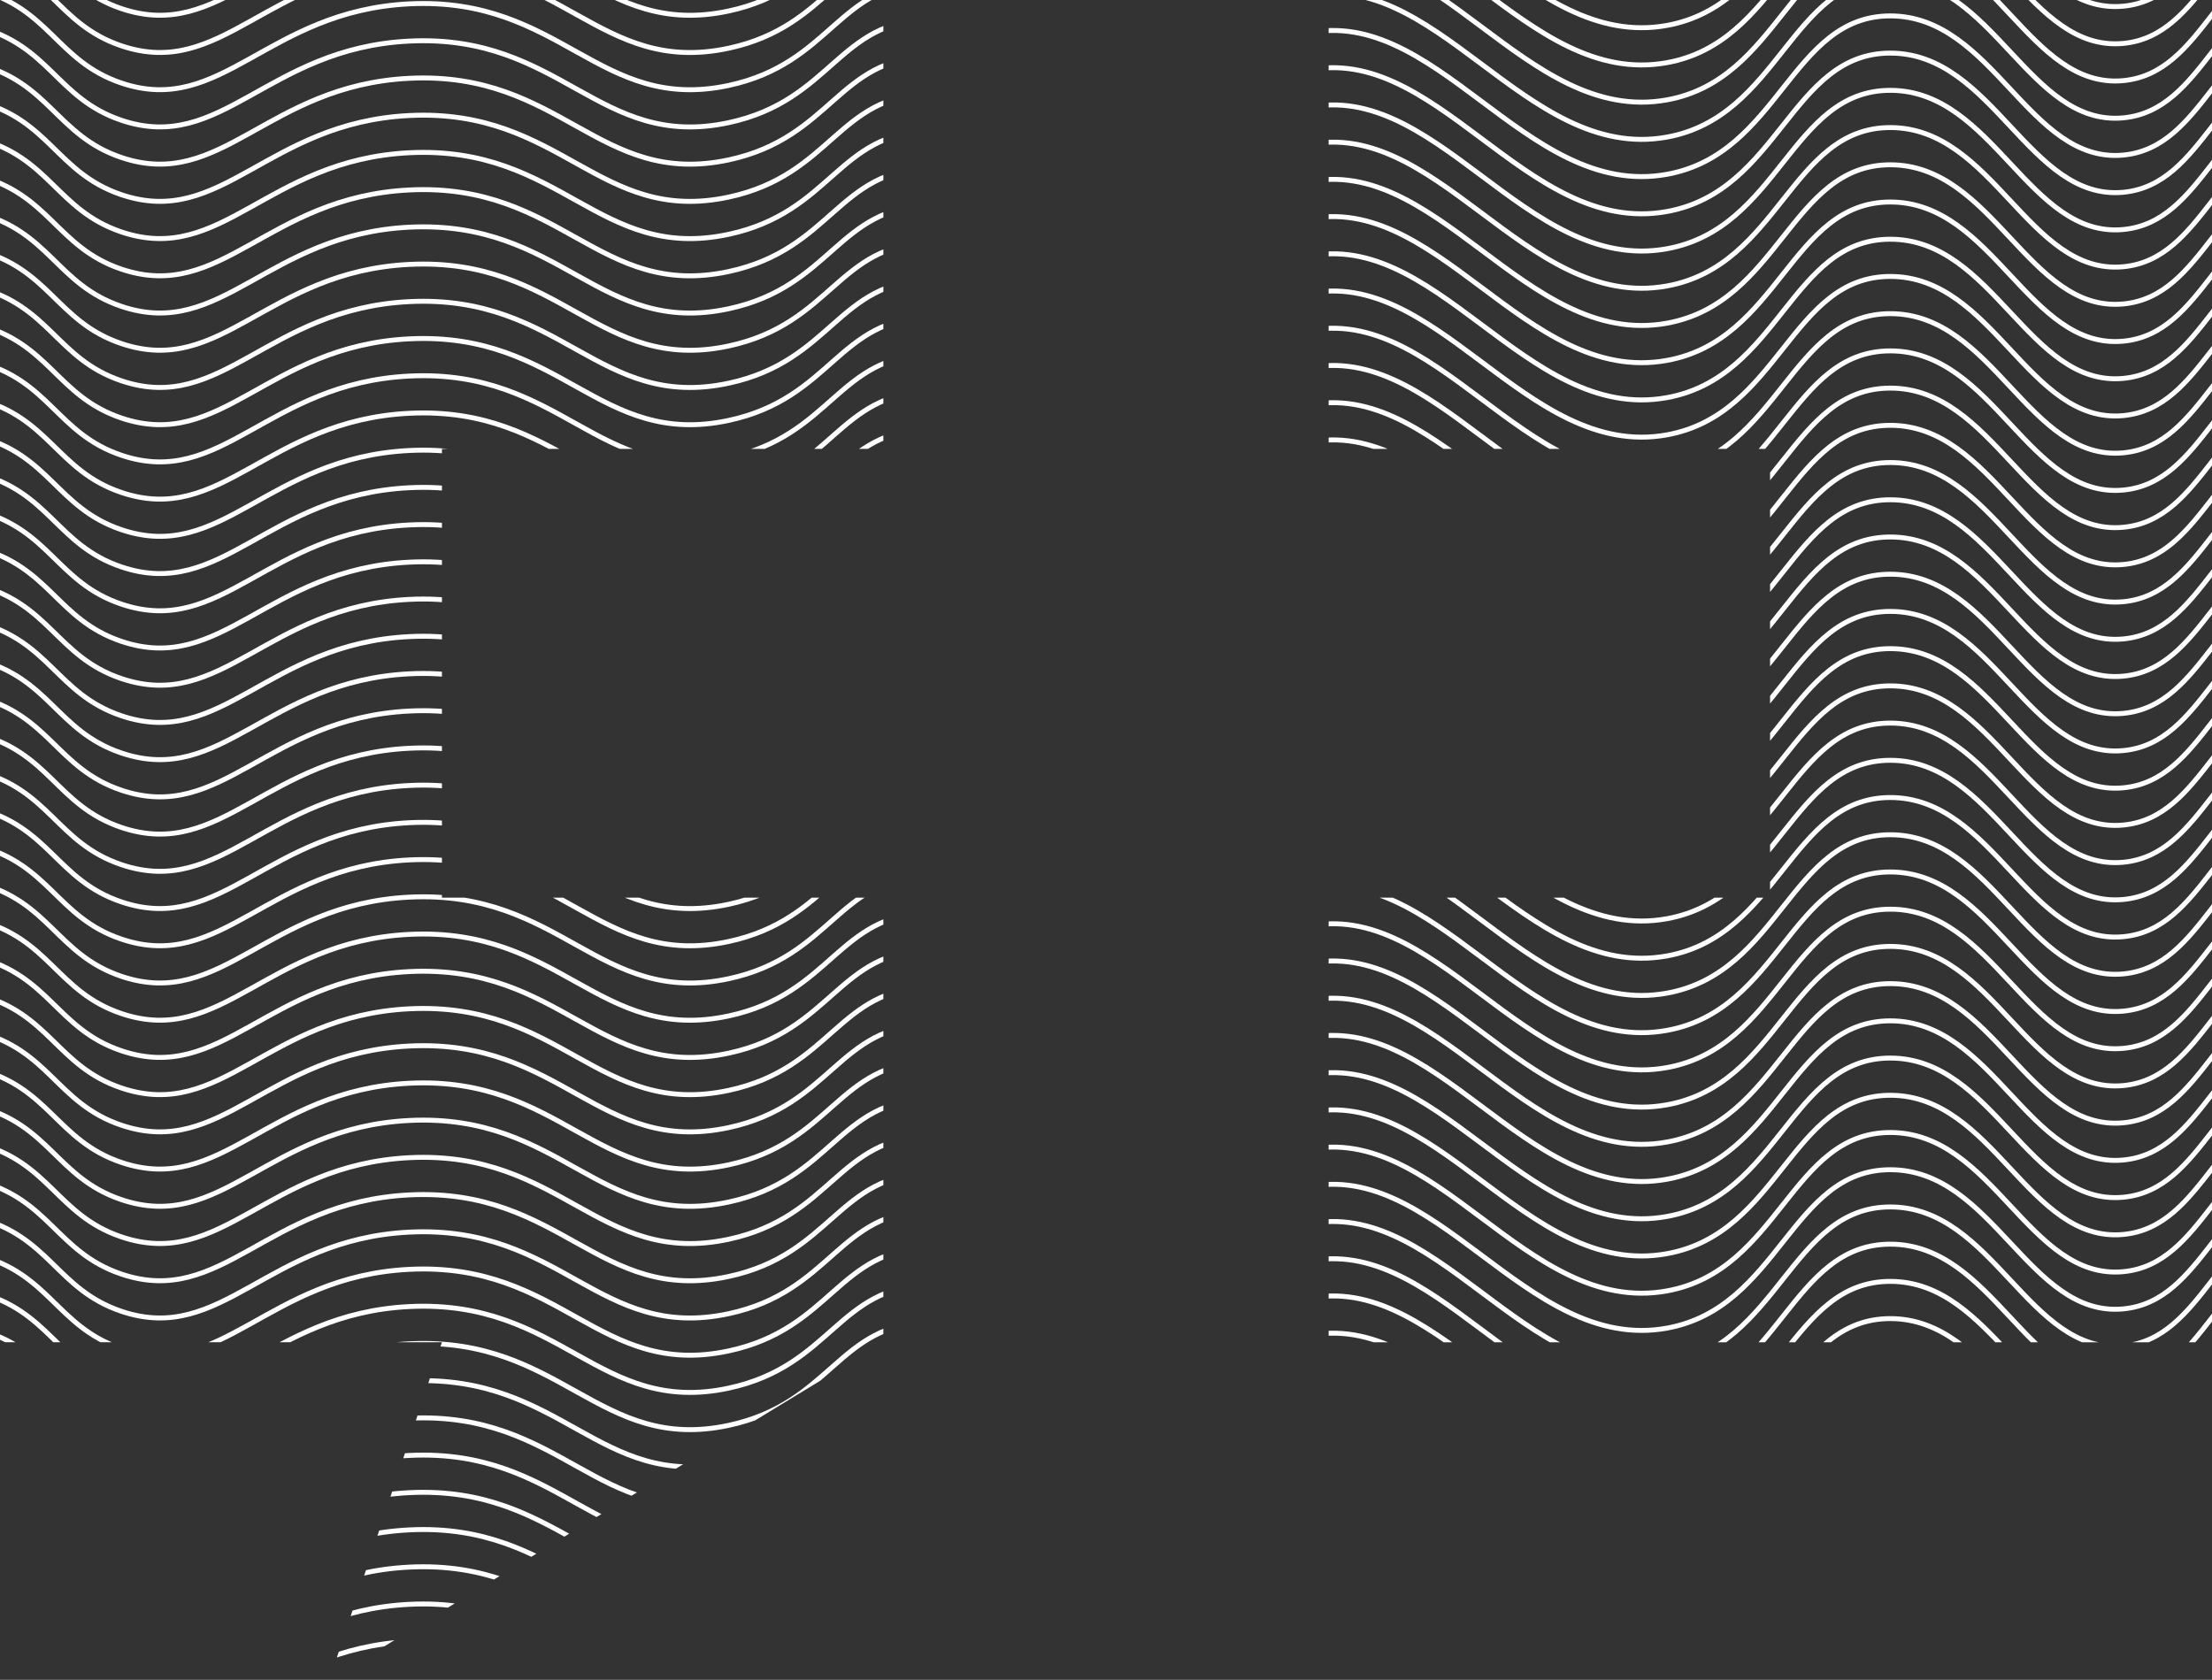<svg xmlns="http://www.w3.org/2000/svg" xmlns:xlink="http://www.w3.org/1999/xlink" width="674" height="511.91" viewBox="0 0 674 511.91">
  <rect x="0" y="0" width="674" height="511.91" fill="#333333" stroke="none"/>
  <defs>
    <clipPath id="clip-path">
      <path id="Path_78121" data-name="Path 78121" d="M-4230.568-505.779v136.791h-134.5v136.757h134.5v135.5L-4399.349,6.13l34.276-102.865h-134.654V-505.779Z" transform="translate(4499.728 505.779)" fill="#ddc1f2"/>
    </clipPath>
    <clipPath id="clip-path-2">
      <path id="Path_78262" data-name="Path 78262" d="M-4499.728-505.779v136.791h134.5v136.757h-134.5v135.5h269.159V-505.779Z" transform="translate(4499.728 505.779)" fill="#93d1e8"/>
    </clipPath>
  </defs>
  <g id="Group_43090" data-name="Group 43090" transform="translate(-987 -2809.832)">
    <g id="Mask_Group_405" data-name="Mask Group 405" transform="translate(987 2809.832)" clip-path="url(#clip-path)">
      <g id="Group_43052" data-name="Group 43052" transform="translate(-59.54 -97.99)">
        <path id="Path_78210" data-name="Path 78210" d="M-195.159,61.159c13.1-7.391,32.57-15.4,52.655-10.239,22.017,5.662,24.087,21.842,43.878,28.522,30.6,10.326,44.392-22.011,87.758-24.134C35.482,53.039,46.857,88.65,86.4,80.173c31.419-6.736,33.427-31.19,61.43-31.447,28.965-.266,39.529,25.778,66.55,24.134,23.688-1.442,23.3-24.37,46.073-30.715,40.913-11.4,68.418,50.364,111.892,42.416,34.21-6.255,37.737-48.26,68.012-48.267,31.361-.008,42.238,45.059,70.938,42.416,24.687-2.272,28.832-36.739,55.58-42.416,23.28-4.942,47.82,15.293,66.549,35.835" transform="translate(195.159 -35.541)" fill="none" stroke="#fff" stroke-width="1.5"/>
        <path id="Path_78211" data-name="Path 78211" d="M-195.159,73.182c13.1-7.391,32.57-15.4,52.655-10.239,22.017,5.662,24.087,21.842,43.878,28.522,30.6,10.326,44.392-22.011,87.758-24.134C35.482,65.063,46.857,100.673,86.4,92.2c31.419-6.736,33.427-31.19,61.43-31.446,28.965-.267,39.529,25.777,66.55,24.133,23.688-1.442,23.3-24.37,46.073-30.715,40.913-11.4,68.418,50.364,111.892,42.416,34.21-6.254,37.737-48.26,68.012-48.267,31.361-.008,42.238,45.059,70.938,42.417,24.687-2.273,28.832-36.74,55.58-42.417,23.28-4.942,47.82,15.293,66.549,35.835" transform="translate(195.159 -36.222)" fill="none" stroke="#fff" stroke-width="1.5"/>
        <path id="Path_78212" data-name="Path 78212" d="M-195.159,85.2c13.1-7.391,32.57-15.4,52.655-10.239,22.017,5.662,24.087,21.842,43.878,28.522,30.6,10.326,44.392-22.011,87.758-24.134C35.482,77.086,46.857,112.7,86.4,104.219c31.419-6.736,33.427-31.189,61.43-31.446,28.965-.267,39.529,25.777,66.55,24.133,23.688-1.442,23.3-24.37,46.073-30.715,40.913-11.4,68.418,50.364,111.892,42.416,34.21-6.254,37.737-48.259,68.012-48.267,31.361-.008,42.238,45.059,70.938,42.417,24.687-2.273,28.832-36.739,55.58-42.417,23.28-4.942,47.82,15.293,66.549,35.835" transform="translate(195.159 -36.902)" fill="none" stroke="#fff" stroke-width="1.5"/>
        <path id="Path_78213" data-name="Path 78213" d="M-195.159,97.228c13.1-7.391,32.57-15.4,52.655-10.239,22.017,5.663,24.087,21.842,43.878,28.522,30.6,10.326,44.392-22.01,87.758-24.133,46.35-2.269,57.725,33.341,97.265,24.864,31.419-6.735,33.427-31.189,61.43-31.446,28.965-.266,39.529,25.778,66.55,24.133,23.688-1.442,23.3-24.37,46.073-30.715,40.913-11.4,68.418,50.364,111.892,42.416,34.21-6.254,37.737-48.259,68.012-48.267,31.361-.008,42.238,45.059,70.938,42.417,24.687-2.273,28.832-36.739,55.58-42.417,23.28-4.942,47.82,15.293,66.549,35.835" transform="translate(195.159 -37.583)" fill="none" stroke="#fff" stroke-width="1.5"/>
        <path id="Path_78214" data-name="Path 78214" d="M-195.159,109.251c13.1-7.391,32.57-15.4,52.655-10.239,22.017,5.663,24.087,21.842,43.878,28.522,30.6,10.326,44.392-22.01,87.758-24.133,46.35-2.269,57.725,33.341,97.265,24.864,31.419-6.735,33.427-31.189,61.43-31.446,28.965-.266,39.529,25.778,66.55,24.133,23.688-1.442,23.3-24.37,46.073-30.715,40.913-11.4,68.418,50.364,111.892,42.416,34.21-6.254,37.737-48.259,68.012-48.266,31.361-.008,42.238,45.058,70.938,42.416,24.687-2.273,28.832-36.739,55.58-42.416,23.28-4.942,47.82,15.292,66.549,35.834" transform="translate(195.159 -38.263)" fill="none" stroke="#fff" stroke-width="1.5"/>
        <path id="Path_78215" data-name="Path 78215" d="M-195.159,121.274c13.1-7.391,32.57-15.4,52.655-10.238,22.017,5.662,24.087,21.841,43.878,28.521,30.6,10.326,44.392-22.01,87.758-24.133,46.35-2.269,57.725,33.341,97.265,24.864,31.419-6.735,33.427-31.189,61.43-31.446,28.965-.266,39.529,25.778,66.55,24.133,23.688-1.442,23.3-24.37,46.073-30.715,40.913-11.4,68.418,50.364,111.892,42.416,34.21-6.254,37.737-48.259,68.012-48.266,31.361-.008,42.238,45.058,70.938,42.416,24.687-2.273,28.832-36.739,55.58-42.416,23.28-4.942,47.82,15.292,66.549,35.834" transform="translate(195.159 -38.944)" fill="none" stroke="#fff" stroke-width="1.5"/>
        <path id="Path_78216" data-name="Path 78216" d="M-195.159,133.3c13.1-7.391,32.57-15.4,52.655-10.238,22.017,5.662,24.087,21.841,43.878,28.521,30.6,10.326,44.392-22.01,87.758-24.133,46.35-2.269,57.725,33.342,97.265,24.864,31.419-6.735,33.427-31.189,61.43-31.446,28.965-.266,39.529,25.778,66.55,24.133,23.688-1.442,23.3-24.37,46.073-30.715,40.913-11.4,68.418,50.364,111.892,42.417,34.21-6.255,37.737-48.26,68.012-48.267,31.361-.008,42.238,45.058,70.938,42.416,24.687-2.273,28.832-36.739,55.58-42.416,23.28-4.942,47.82,15.292,66.549,35.834" transform="translate(195.159 -39.624)" fill="none" stroke="#fff" stroke-width="1.5"/>
        <path id="Path_78217" data-name="Path 78217" d="M-195.159,145.32c13.1-7.39,32.57-15.4,52.655-10.238,22.017,5.662,24.087,21.841,43.878,28.521,30.6,10.326,44.392-22.01,87.758-24.133,46.35-2.269,57.725,33.342,97.265,24.865,31.419-6.736,33.427-31.19,61.43-31.447,28.965-.266,39.529,25.778,66.55,24.134,23.688-1.442,23.3-24.371,46.073-30.716,40.913-11.4,68.418,50.364,111.892,42.417,34.21-6.255,37.737-48.26,68.012-48.267,31.361-.008,42.238,45.058,70.938,42.416,24.687-2.273,28.832-36.739,55.58-42.416,23.28-4.942,47.82,15.292,66.549,35.834" transform="translate(195.159 -40.305)" fill="none" stroke="#fff" stroke-width="1.5"/>
        <path id="Path_78218" data-name="Path 78218" d="M-195.159,157.344c13.1-7.391,32.57-15.4,52.655-10.239,22.017,5.662,24.087,21.842,43.878,28.521,30.6,10.327,44.392-22.01,87.758-24.133,46.35-2.269,57.725,33.342,97.265,24.865,31.419-6.736,33.427-31.19,61.43-31.447,28.965-.266,39.529,25.778,66.55,24.134,23.688-1.442,23.3-24.371,46.073-30.715,40.913-11.4,68.418,50.363,111.892,42.416,34.21-6.255,37.737-48.26,68.012-48.267,31.361-.008,42.238,45.059,70.938,42.416,24.687-2.273,28.832-36.739,55.58-42.416,23.28-4.942,47.82,15.293,66.549,35.834" transform="translate(195.159 -40.985)" fill="none" stroke="#fff" stroke-width="1.5"/>
        <path id="Path_78219" data-name="Path 78219" d="M-195.159,169.367c13.1-7.391,32.57-15.4,52.655-10.239,22.017,5.662,24.087,21.842,43.878,28.522,30.6,10.326,44.392-22.011,87.758-24.134,46.35-2.269,57.725,33.342,97.265,24.865,31.419-6.736,33.427-31.19,61.43-31.447,28.965-.266,39.529,25.778,66.55,24.134,23.688-1.442,23.3-24.371,46.073-30.715,40.913-11.4,68.418,50.364,111.892,42.416,34.21-6.255,37.737-48.26,68.012-48.267,31.361-.008,42.238,45.059,70.938,42.416,24.687-2.272,28.832-36.739,55.58-42.416,23.28-4.942,47.82,15.293,66.549,35.835" transform="translate(195.159 -41.666)" fill="none" stroke="#fff" stroke-width="1.5"/>
        <path id="Path_78220" data-name="Path 78220" d="M-195.159,181.39c13.1-7.391,32.57-15.4,52.655-10.239,22.017,5.662,24.087,21.842,43.878,28.522,30.6,10.326,44.392-22.011,87.758-24.134C35.482,173.27,46.857,208.881,86.4,200.4c31.419-6.736,33.427-31.19,61.43-31.446,28.965-.267,39.529,25.777,66.55,24.133,23.688-1.442,23.3-24.37,46.073-30.715,40.913-11.4,68.418,50.364,111.892,42.416,34.21-6.255,37.737-48.26,68.012-48.267,31.361-.008,42.238,45.059,70.938,42.416,24.687-2.272,28.832-36.739,55.58-42.416,23.28-4.942,47.82,15.293,66.549,35.835" transform="translate(195.159 -42.346)" fill="none" stroke="#fff" stroke-width="1.5"/>
        <path id="Path_78221" data-name="Path 78221" d="M-195.159,193.413c13.1-7.391,32.57-15.4,52.655-10.239,22.017,5.662,24.087,21.842,43.878,28.522,30.6,10.326,44.392-22.011,87.758-24.134,46.35-2.268,57.725,33.342,97.265,24.865,31.419-6.736,33.427-31.189,61.43-31.446,28.965-.267,39.529,25.777,66.55,24.133,23.688-1.442,23.3-24.37,46.073-30.715,40.913-11.4,68.418,50.364,111.892,42.416,34.21-6.254,37.737-48.26,68.012-48.267,31.361-.008,42.238,45.059,70.938,42.417,24.687-2.273,28.832-36.739,55.58-42.417,23.28-4.942,47.82,15.293,66.549,35.835" transform="translate(195.159 -43.027)" fill="none" stroke="#fff" stroke-width="1.5"/>
        <path id="Path_78222" data-name="Path 78222" d="M-195.159,205.436c13.1-7.391,32.57-15.4,52.655-10.239,22.017,5.663,24.087,21.842,43.878,28.522,30.6,10.326,44.392-22.011,87.758-24.134,46.35-2.268,57.725,33.342,97.265,24.865,31.419-6.736,33.427-31.189,61.43-31.446,28.965-.267,39.529,25.777,66.55,24.133,23.688-1.442,23.3-24.37,46.073-30.715,40.913-11.4,68.418,50.364,111.892,42.416,34.21-6.254,37.737-48.259,68.012-48.267,31.361-.008,42.238,45.059,70.938,42.417,24.687-2.273,28.832-36.739,55.58-42.417,23.28-4.942,47.82,15.293,66.549,35.835" transform="translate(195.159 -43.707)" fill="none" stroke="#fff" stroke-width="1.5"/>
        <path id="Path_78223" data-name="Path 78223" d="M-195.159,217.459c13.1-7.391,32.57-15.4,52.655-10.239,22.017,5.663,24.087,21.842,43.878,28.522,30.6,10.326,44.392-22.01,87.758-24.133,46.35-2.269,57.725,33.341,97.265,24.864,31.419-6.735,33.427-31.189,61.43-31.446,28.965-.266,39.529,25.778,66.55,24.133,23.688-1.442,23.3-24.37,46.073-30.715,40.913-11.4,68.418,50.364,111.892,42.416,34.21-6.254,37.737-48.259,68.012-48.266,31.361-.008,42.238,45.058,70.938,42.416,24.687-2.273,28.832-36.739,55.58-42.416,23.28-4.942,47.82,15.293,66.549,35.834" transform="translate(195.159 -44.388)" fill="none" stroke="#fff" stroke-width="1.5"/>
        <path id="Path_78224" data-name="Path 78224" d="M-195.159,229.482c13.1-7.391,32.57-15.4,52.655-10.239,22.017,5.663,24.087,21.842,43.878,28.522,30.6,10.326,44.392-22.01,87.758-24.133,46.35-2.269,57.725,33.341,97.265,24.864,31.419-6.735,33.427-31.189,61.43-31.446,28.965-.266,39.529,25.778,66.55,24.133,23.688-1.442,23.3-24.37,46.073-30.715,40.913-11.4,68.418,50.364,111.892,42.416,34.21-6.254,37.737-48.259,68.012-48.266,31.361-.008,42.238,45.058,70.938,42.416,24.687-2.273,28.832-36.739,55.58-42.416,23.28-4.942,47.82,15.292,66.549,35.834" transform="translate(195.159 -45.068)" fill="none" stroke="#fff" stroke-width="1.5"/>
        <path id="Path_78225" data-name="Path 78225" d="M-195.159,241.505c13.1-7.391,32.57-15.4,52.655-10.238,22.017,5.662,24.087,21.841,43.878,28.521,30.6,10.326,44.392-22.01,87.758-24.133C35.482,233.386,46.857,269,86.4,260.519c31.419-6.735,33.427-31.189,61.43-31.446,28.965-.266,39.529,25.778,66.55,24.133,23.688-1.442,23.3-24.37,46.073-30.715,40.913-11.4,68.418,50.364,111.892,42.417,34.21-6.255,37.737-48.26,68.012-48.267,31.361-.008,42.238,45.058,70.938,42.416,24.687-2.273,28.832-36.739,55.58-42.416,23.28-4.942,47.82,15.292,66.549,35.834" transform="translate(195.159 -45.749)" fill="none" stroke="#fff" stroke-width="1.5"/>
        <path id="Path_78226" data-name="Path 78226" d="M-195.159,253.528c13.1-7.39,32.57-15.4,52.655-10.238,22.017,5.662,24.087,21.841,43.878,28.521,30.6,10.326,44.392-22.01,87.758-24.133,46.35-2.269,57.725,33.342,97.265,24.864,31.419-6.735,33.427-31.189,61.43-31.446,28.965-.266,39.529,25.778,66.55,24.134,23.688-1.442,23.3-24.371,46.073-30.716,40.913-11.4,68.418,50.364,111.892,42.417,34.21-6.255,37.737-48.26,68.012-48.267,31.361-.008,42.238,45.058,70.938,42.416,24.687-2.273,28.832-36.739,55.58-42.416,23.28-4.942,47.82,15.292,66.549,35.834" transform="translate(195.159 -46.429)" fill="none" stroke="#fff" stroke-width="1.5"/>
        <path id="Path_78227" data-name="Path 78227" d="M-195.159,265.552c13.1-7.391,32.57-15.4,52.655-10.239,22.017,5.662,24.087,21.842,43.878,28.521,30.6,10.327,44.392-22.01,87.758-24.133,46.35-2.269,57.725,33.342,97.265,24.865,31.419-6.736,33.427-31.19,61.43-31.447,28.965-.266,39.529,25.778,66.55,24.134,23.688-1.442,23.3-24.371,46.073-30.716,40.913-11.4,68.418,50.364,111.892,42.417,34.21-6.255,37.737-48.26,68.012-48.267,31.361-.008,42.238,45.058,70.938,42.416,24.687-2.273,28.832-36.739,55.58-42.416,23.28-4.942,47.82,15.293,66.549,35.834" transform="translate(195.159 -47.11)" fill="none" stroke="#fff" stroke-width="1.5"/>
        <path id="Path_78228" data-name="Path 78228" d="M-195.159,277.575c13.1-7.391,32.57-15.4,52.655-10.239,22.017,5.662,24.087,21.842,43.878,28.521,30.6,10.327,44.392-22.01,87.758-24.133,46.35-2.269,57.725,33.342,97.265,24.865,31.419-6.736,33.427-31.19,61.43-31.447,28.965-.266,39.529,25.778,66.55,24.134,23.688-1.442,23.3-24.371,46.073-30.715,40.913-11.4,68.418,50.363,111.892,42.416,34.21-6.255,37.737-48.26,68.012-48.267,31.361-.008,42.238,45.059,70.938,42.416,24.687-2.272,28.832-36.739,55.58-42.416,23.28-4.942,47.82,15.293,66.549,35.835" transform="translate(195.159 -47.79)" fill="none" stroke="#fff" stroke-width="1.5"/>
        <path id="Path_78229" data-name="Path 78229" d="M-195.159,289.6c13.1-7.391,32.57-15.4,52.655-10.239,22.017,5.662,24.087,21.842,43.878,28.522,30.6,10.326,44.392-22.011,87.758-24.134,46.35-2.269,57.725,33.342,97.265,24.865,31.419-6.736,33.427-31.19,61.43-31.447,28.965-.266,39.529,25.778,66.55,24.134,23.688-1.441,23.3-24.37,46.073-30.715,40.913-11.4,68.418,50.364,111.892,42.416,34.21-6.255,37.737-48.26,68.012-48.267,31.361-.008,42.238,45.059,70.938,42.416,24.687-2.272,28.832-36.739,55.58-42.416,23.28-4.942,47.82,15.293,66.549,35.835" transform="translate(195.159 -48.471)" fill="none" stroke="#fff" stroke-width="1.5"/>
        <path id="Path_78230" data-name="Path 78230" d="M-195.159,301.621c13.1-7.391,32.57-15.4,52.655-10.239,22.017,5.662,24.087,21.842,43.878,28.522,30.6,10.326,44.392-22.011,87.758-24.134,46.35-2.269,57.725,33.342,97.265,24.865,31.419-6.736,33.427-31.19,61.43-31.446,28.965-.267,39.529,25.777,66.55,24.133,23.688-1.442,23.3-24.37,46.073-30.715,40.913-11.4,68.418,50.364,111.892,42.416,34.21-6.254,37.737-48.26,68.012-48.267,31.361-.008,42.238,45.059,70.938,42.416,24.687-2.272,28.832-36.739,55.58-42.416,23.28-4.942,47.82,15.293,66.549,35.835" transform="translate(195.159 -49.151)" fill="none" stroke="#fff" stroke-width="1.5"/>
        <path id="Path_78231" data-name="Path 78231" d="M-195.159,313.644c13.1-7.391,32.57-15.4,52.655-10.239,22.017,5.662,24.087,21.842,43.878,28.522,30.6,10.326,44.392-22.011,87.758-24.134,46.35-2.268,57.725,33.342,97.265,24.865,31.419-6.736,33.427-31.189,61.43-31.446,28.965-.267,39.529,25.777,66.55,24.133,23.688-1.442,23.3-24.37,46.073-30.715,40.913-11.4,68.418,50.364,111.892,42.416,34.21-6.254,37.737-48.26,68.012-48.267,31.361-.008,42.238,45.059,70.938,42.417,24.687-2.273,28.832-36.739,55.58-42.417,23.28-4.942,47.82,15.293,66.549,35.835" transform="translate(195.159 -49.832)" fill="none" stroke="#fff" stroke-width="1.5"/>
        <path id="Path_78232" data-name="Path 78232" d="M-195.159,325.667c13.1-7.391,32.57-15.4,52.655-10.239,22.017,5.663,24.087,21.842,43.878,28.522,30.6,10.326,44.392-22.01,87.758-24.134,46.35-2.268,57.725,33.342,97.265,24.865,31.419-6.735,33.427-31.189,61.43-31.446,28.965-.266,39.529,25.778,66.55,24.133,23.688-1.442,23.3-24.37,46.073-30.715,40.913-11.4,68.418,50.364,111.892,42.416,34.21-6.254,37.737-48.259,68.012-48.267,31.361-.008,42.238,45.059,70.938,42.417,24.687-2.273,28.832-36.739,55.58-42.417,23.28-4.942,47.82,15.293,66.549,35.835" transform="translate(195.159 -50.512)" fill="none" stroke="#fff" stroke-width="1.5"/>
        <path id="Path_78233" data-name="Path 78233" d="M-195.159,337.69c13.1-7.391,32.57-15.4,52.655-10.239,22.017,5.663,24.087,21.842,43.878,28.522,30.6,10.326,44.392-22.01,87.758-24.133,46.35-2.269,57.725,33.341,97.265,24.864,31.419-6.735,33.427-31.189,61.43-31.446,28.965-.266,39.529,25.778,66.55,24.133,23.688-1.442,23.3-24.37,46.073-30.715,40.913-11.4,68.418,50.364,111.892,42.416,34.21-6.254,37.737-48.259,68.012-48.266,31.361-.009,42.238,45.058,70.938,42.416,24.687-2.273,28.832-36.739,55.58-42.416,23.28-4.943,47.82,15.292,66.549,35.834" transform="translate(195.159 -51.193)" fill="none" stroke="#fff" stroke-width="1.5"/>
        <path id="Path_78234" data-name="Path 78234" d="M-195.159,349.713c13.1-7.391,32.57-15.4,52.655-10.238,22.017,5.662,24.087,21.841,43.878,28.521,30.6,10.326,44.392-22.01,87.758-24.133,46.35-2.269,57.725,33.341,97.265,24.864,31.419-6.735,33.427-31.189,61.43-31.446,28.965-.266,39.529,25.778,66.55,24.133,23.688-1.442,23.3-24.37,46.073-30.715,40.913-11.4,68.418,50.364,111.892,42.416,34.21-6.254,37.737-48.259,68.012-48.266,31.361-.008,42.238,45.058,70.938,42.416,24.687-2.273,28.832-36.739,55.58-42.416,23.28-4.942,47.82,15.293,66.549,35.834" transform="translate(195.159 -51.874)" fill="none" stroke="#fff" stroke-width="1.5"/>
        <path id="Path_78235" data-name="Path 78235" d="M-195.159,361.736c13.1-7.391,32.57-15.4,52.655-10.238,22.017,5.662,24.087,21.841,43.878,28.521,30.6,10.326,44.392-22.01,87.758-24.133,46.35-2.269,57.725,33.342,97.265,24.864,31.419-6.735,33.427-31.189,61.43-31.446,28.965-.266,39.529,25.778,66.55,24.133,23.688-1.441,23.3-24.37,46.073-30.715,40.913-11.4,68.418,50.364,111.892,42.417,34.21-6.255,37.737-48.26,68.012-48.267,31.361-.008,42.238,45.058,70.938,42.416,24.687-2.273,28.832-36.739,55.58-42.416,23.28-4.942,47.82,15.293,66.549,35.834" transform="translate(195.159 -52.554)" fill="none" stroke="#fff" stroke-width="1.5"/>
        <path id="Path_78236" data-name="Path 78236" d="M-195.159,373.759c13.1-7.39,32.57-15.4,52.655-10.238,22.017,5.662,24.087,21.841,43.878,28.521,30.6,10.326,44.392-22.01,87.758-24.133,46.35-2.269,57.725,33.342,97.265,24.864,31.419-6.735,33.427-31.189,61.43-31.446,28.965-.266,39.529,25.778,66.55,24.134,23.688-1.442,23.3-24.371,46.073-30.716,40.913-11.4,68.418,50.364,111.892,42.417,34.21-6.255,37.737-48.26,68.012-48.267,31.361-.008,42.238,45.058,70.938,42.416,24.687-2.273,28.832-36.739,55.58-42.416,23.28-4.942,47.82,15.292,66.549,35.834" transform="translate(195.159 -53.235)" fill="none" stroke="#fff" stroke-width="1.5"/>
        <path id="Path_78237" data-name="Path 78237" d="M-195.159,385.783c13.1-7.391,32.57-15.4,52.655-10.239,22.017,5.662,24.087,21.842,43.878,28.521,30.6,10.327,44.392-22.01,87.758-24.133,46.35-2.269,57.725,33.342,97.265,24.865,31.419-6.736,33.427-31.19,61.43-31.447,28.965-.266,39.529,25.778,66.55,24.134,23.688-1.442,23.3-24.371,46.073-30.715,40.913-11.4,68.418,50.363,111.892,42.416,34.21-6.255,37.737-48.26,68.012-48.267,31.361-.008,42.238,45.059,70.938,42.416,24.687-2.273,28.832-36.739,55.58-42.416,23.28-4.942,47.82,15.293,66.549,35.834" transform="translate(195.159 -53.915)" fill="none" stroke="#fff" stroke-width="1.5"/>
        <path id="Path_78238" data-name="Path 78238" d="M-195.159,397.806c13.1-7.391,32.57-15.4,52.655-10.239,22.017,5.662,24.087,21.842,43.878,28.522,30.6,10.326,44.392-22.011,87.758-24.134C35.482,389.686,46.857,425.3,86.4,416.82c31.419-6.736,33.427-31.19,61.43-31.447,28.965-.266,39.529,25.778,66.55,24.134,23.688-1.442,23.3-24.371,46.073-30.715,40.913-11.4,68.418,50.364,111.892,42.416,34.21-6.255,37.737-48.26,68.012-48.267,31.361-.008,42.238,45.059,70.938,42.416,24.687-2.272,28.832-36.739,55.58-42.416,23.28-4.942,47.82,15.293,66.549,35.835" transform="translate(195.159 -54.596)" fill="none" stroke="#fff" stroke-width="1.5"/>
        <path id="Path_78239" data-name="Path 78239" d="M-195.159,409.829c13.1-7.391,32.57-15.4,52.655-10.239,22.017,5.662,24.087,21.842,43.878,28.522,30.6,10.326,44.392-22.011,87.758-24.134,46.35-2.269,57.725,33.342,97.265,24.865,31.419-6.736,33.427-31.19,61.43-31.447,28.965-.266,39.529,25.778,66.55,24.134,23.688-1.442,23.3-24.37,46.073-30.715,40.913-11.4,68.418,50.364,111.892,42.416,34.21-6.255,37.737-48.26,68.012-48.267,31.361-.008,42.238,45.059,70.938,42.416,24.687-2.272,28.832-36.739,55.58-42.416,23.28-4.942,47.82,15.293,66.549,35.835" transform="translate(195.159 -55.276)" fill="none" stroke="#fff" stroke-width="1.5"/>
        <path id="Path_78240" data-name="Path 78240" d="M-195.159,421.852c13.1-7.391,32.57-15.4,52.655-10.239,22.017,5.662,24.087,21.842,43.878,28.522,30.6,10.326,44.392-22.011,87.758-24.134,46.35-2.268,57.725,33.342,97.265,24.865,31.419-6.736,33.427-31.19,61.43-31.446,28.965-.267,39.529,25.777,66.55,24.133,23.688-1.441,23.3-24.37,46.073-30.715,40.913-11.4,68.418,50.364,111.892,42.416,34.21-6.254,37.737-48.26,68.012-48.267,31.361-.008,42.238,45.059,70.938,42.417,24.687-2.273,28.832-36.74,55.58-42.417,23.28-4.942,47.82,15.293,66.549,35.835" transform="translate(195.159 -55.957)" fill="none" stroke="#fff" stroke-width="1.5"/>
        <path id="Path_78241" data-name="Path 78241" d="M-195.159,433.875c13.1-7.391,32.57-15.4,52.655-10.239,22.017,5.662,24.087,21.842,43.878,28.522,30.6,10.326,44.392-22.011,87.758-24.134,46.35-2.268,57.725,33.342,97.265,24.865,31.419-6.736,33.427-31.189,61.43-31.446,28.965-.267,39.529,25.777,66.55,24.133,23.688-1.442,23.3-24.37,46.073-30.715,40.913-11.4,68.418,50.364,111.892,42.416,34.21-6.254,37.737-48.259,68.012-48.267,31.361-.008,42.238,45.059,70.938,42.417,24.687-2.273,28.832-36.739,55.58-42.417,23.28-4.942,47.82,15.293,66.549,35.835" transform="translate(195.159 -56.637)" fill="none" stroke="#fff" stroke-width="1.5"/>
        <path id="Path_78242" data-name="Path 78242" d="M-195.159,445.9c13.1-7.391,32.57-15.4,52.655-10.239,22.017,5.663,24.087,21.842,43.878,28.522,30.6,10.326,44.392-22.01,87.758-24.133,46.35-2.269,57.725,33.341,97.265,24.864,31.419-6.735,33.427-31.189,61.43-31.446,28.965-.266,39.529,25.778,66.55,24.133,23.688-1.442,23.3-24.37,46.073-30.715,40.913-11.4,68.418,50.364,111.892,42.416,34.21-6.254,37.737-48.259,68.012-48.267,31.361-.008,42.238,45.059,70.938,42.417,24.687-2.273,28.832-36.739,55.58-42.417,23.28-4.942,47.82,15.293,66.549,35.835" transform="translate(195.159 -57.318)" fill="none" stroke="#fff" stroke-width="1.5"/>
        <path id="Path_78243" data-name="Path 78243" d="M-195.159,457.921c13.1-7.391,32.57-15.4,52.655-10.239,22.017,5.663,24.087,21.842,43.878,28.522,30.6,10.326,44.392-22.01,87.758-24.133,46.35-2.269,57.725,33.341,97.265,24.864,31.419-6.735,33.427-31.189,61.43-31.446,28.965-.266,39.529,25.778,66.55,24.133,23.688-1.441,23.3-24.37,46.073-30.715,40.913-11.4,68.418,50.364,111.892,42.416,34.21-6.254,37.737-48.259,68.012-48.266,31.361-.009,42.238,45.058,70.938,42.416,24.687-2.273,28.832-36.739,55.58-42.416,23.28-4.942,47.82,15.293,66.549,35.834" transform="translate(195.159 -57.998)" fill="none" stroke="#fff" stroke-width="1.5"/>
        <path id="Path_78244" data-name="Path 78244" d="M-195.159,469.944c13.1-7.391,32.57-15.4,52.655-10.238,22.017,5.662,24.087,21.841,43.878,28.521,30.6,10.326,44.392-22.01,87.758-24.133,46.35-2.269,57.725,33.341,97.265,24.864,31.419-6.735,33.427-31.189,61.43-31.446,28.965-.266,39.529,25.778,66.55,24.133,23.688-1.442,23.3-24.37,46.073-30.715,40.913-11.4,68.418,50.364,111.892,42.417,34.21-6.255,37.737-48.26,68.012-48.267,31.361-.008,42.238,45.058,70.938,42.416,24.687-2.273,28.832-36.739,55.58-42.416,23.28-4.942,47.82,15.293,66.549,35.834" transform="translate(195.159 -58.679)" fill="none" stroke="#fff" stroke-width="1.5"/>
        <path id="Path_78245" data-name="Path 78245" d="M-195.159,481.967c13.1-7.391,32.57-15.4,52.655-10.238,22.017,5.662,24.087,21.841,43.878,28.521,30.6,10.326,44.392-22.01,87.758-24.133,46.35-2.269,57.725,33.342,97.265,24.864,31.419-6.735,33.427-31.189,61.43-31.446,28.965-.266,39.529,25.778,66.55,24.134,23.688-1.442,23.3-24.371,46.073-30.716,40.913-11.4,68.418,50.364,111.892,42.417,34.21-6.255,37.737-48.26,68.012-48.267,31.361-.008,42.238,45.058,70.938,42.416,24.687-2.273,28.832-36.739,55.58-42.416,23.28-4.942,47.82,15.293,66.549,35.834" transform="translate(195.159 -59.359)" fill="none" stroke="#fff" stroke-width="1.5"/>
        <path id="Path_78246" data-name="Path 78246" d="M-195.159,493.99c13.1-7.39,32.57-15.4,52.655-10.238,22.017,5.662,24.087,21.841,43.878,28.521,30.6,10.327,44.392-22.01,87.758-24.133,46.35-2.269,57.725,33.342,97.265,24.865,31.419-6.736,33.427-31.19,61.43-31.447,28.965-.266,39.529,25.778,66.55,24.134,23.688-1.442,23.3-24.371,46.073-30.716,40.913-11.4,68.418,50.364,111.892,42.417,34.21-6.255,37.737-48.26,68.012-48.267,31.361-.008,42.238,45.058,70.938,42.416,24.687-2.273,28.832-36.739,55.58-42.416,23.28-4.941,47.82,15.293,66.549,35.834" transform="translate(195.159 -60.04)" fill="none" stroke="#fff" stroke-width="1.5"/>
        <path id="Path_78247" data-name="Path 78247" d="M-195.159,506.014c13.1-7.391,32.57-15.4,52.655-10.239,22.017,5.662,24.087,21.842,43.878,28.521,30.6,10.327,44.392-22.01,87.758-24.133,46.35-2.269,57.725,33.342,97.265,24.865,31.419-6.736,33.427-31.19,61.43-31.447,28.965-.266,39.529,25.778,66.55,24.134,23.688-1.442,23.3-24.371,46.073-30.715,40.913-11.4,68.418,50.363,111.892,42.416,34.21-6.255,37.737-48.26,68.012-48.267,31.361-.008,42.238,45.059,70.938,42.416,24.687-2.273,28.832-36.739,55.58-42.416,23.28-4.942,47.82,15.293,66.549,35.835" transform="translate(195.159 -60.72)" fill="none" stroke="#fff" stroke-width="1.5"/>
        <path id="Path_78248" data-name="Path 78248" d="M-195.159,518.037c13.1-7.391,32.57-15.4,52.655-10.239,22.017,5.662,24.087,21.842,43.878,28.522,30.6,10.326,44.392-22.011,87.758-24.134,46.35-2.269,57.725,33.342,97.265,24.865,31.419-6.736,33.427-31.19,61.43-31.447,28.965-.266,39.529,25.778,66.55,24.134,23.688-1.442,23.3-24.37,46.073-30.715,40.913-11.4,68.418,50.364,111.892,42.416,34.21-6.255,37.737-48.26,68.012-48.267,31.361-.008,42.238,45.059,70.938,42.416,24.687-2.272,28.832-36.739,55.58-42.416,23.28-4.942,47.82,15.293,66.549,35.835" transform="translate(195.159 -61.401)" fill="none" stroke="#fff" stroke-width="1.5"/>
        <path id="Path_78249" data-name="Path 78249" d="M-195.159,530.06c13.1-7.391,32.57-15.4,52.655-10.239,22.017,5.662,24.087,21.842,43.878,28.522,30.6,10.326,44.392-22.011,87.758-24.134,46.35-2.269,57.725,33.342,97.265,24.865,31.419-6.736,33.427-31.19,61.43-31.446,28.965-.267,39.529,25.777,66.55,24.133,23.688-1.442,23.3-24.37,46.073-30.715,40.913-11.4,68.418,50.364,111.892,42.416,34.21-6.255,37.737-48.26,68.012-48.267,31.361-.008,42.238,45.059,70.938,42.416,24.687-2.272,28.832-36.739,55.58-42.416,23.28-4.941,47.82,15.293,66.549,35.835" transform="translate(195.159 -62.081)" fill="none" stroke="#fff" stroke-width="1.5"/>
        <path id="Path_78250" data-name="Path 78250" d="M-195.159,542.083c13.1-7.391,32.57-15.4,52.655-10.239,22.017,5.662,24.087,21.842,43.878,28.522,30.6,10.326,44.392-22.011,87.758-24.134,46.35-2.268,57.725,33.342,97.265,24.865,31.419-6.736,33.427-31.189,61.43-31.446,28.965-.267,39.529,25.777,66.55,24.133,23.688-1.442,23.3-24.37,46.073-30.715,40.913-11.4,68.418,50.364,111.892,42.416,34.21-6.254,37.737-48.26,68.012-48.267,31.361-.008,42.238,45.059,70.938,42.417,24.687-2.273,28.832-36.739,55.58-42.417,23.28-4.941,47.82,15.293,66.549,35.835" transform="translate(195.159 -62.762)" fill="none" stroke="#fff" stroke-width="1.5"/>
        <path id="Path_78251" data-name="Path 78251" d="M-195.159,554.106c13.1-7.391,32.57-15.4,52.655-10.239,22.017,5.663,24.087,21.842,43.878,28.522,30.6,10.326,44.392-22.011,87.758-24.134C35.482,545.987,46.857,581.6,86.4,573.12c31.419-6.736,33.427-31.189,61.43-31.446,28.965-.267,39.529,25.778,66.55,24.133,23.688-1.442,23.3-24.37,46.073-30.715,40.913-11.4,68.418,50.364,111.892,42.416,34.21-6.254,37.737-48.259,68.012-48.267,31.361-.008,42.238,45.059,70.938,42.417,24.687-2.273,28.832-36.739,55.58-42.417,23.28-4.942,47.82,15.293,66.549,35.835" transform="translate(195.159 -63.442)" fill="none" stroke="#fff" stroke-width="1.5"/>
        <path id="Path_78252" data-name="Path 78252" d="M-195.159,566.129c13.1-7.391,32.57-15.4,52.655-10.239,22.017,5.663,24.087,21.842,43.878,28.522,30.6,10.326,44.392-22.01,87.758-24.133,46.35-2.269,57.725,33.341,97.265,24.864,31.419-6.735,33.427-31.189,61.43-31.446,28.965-.266,39.529,25.778,66.55,24.133,23.688-1.441,23.3-24.37,46.073-30.715,40.913-11.4,68.418,50.364,111.892,42.416,34.21-6.254,37.737-48.259,68.012-48.266,31.361-.008,42.238,45.058,70.938,42.416,24.687-2.273,28.832-36.739,55.58-42.416,23.28-4.943,47.82,15.292,66.549,35.834" transform="translate(195.159 -64.123)" fill="none" stroke="#fff" stroke-width="1.5"/>
        <path id="Path_78253" data-name="Path 78253" d="M-195.159,578.152c13.1-7.391,32.57-15.4,52.655-10.238,22.017,5.662,24.087,21.841,43.878,28.521,30.6,10.326,44.392-22.01,87.758-24.133,46.35-2.269,57.725,33.341,97.265,24.864,31.419-6.735,33.427-31.189,61.43-31.446,28.965-.266,39.529,25.778,66.55,24.133,23.688-1.441,23.3-24.37,46.073-30.715,40.913-11.4,68.418,50.364,111.892,42.416,34.21-6.254,37.737-48.259,68.012-48.266,31.361-.008,42.238,45.058,70.938,42.416,24.687-2.273,28.832-36.739,55.58-42.416,23.28-4.942,47.82,15.293,66.549,35.834" transform="translate(195.159 -64.803)" fill="none" stroke="#fff" stroke-width="1.5"/>
        <path id="Path_78254" data-name="Path 78254" d="M-195.159,590.175c13.1-7.391,32.57-15.4,52.655-10.238,22.017,5.662,24.087,21.841,43.878,28.521,30.6,10.326,44.392-22.01,87.758-24.133,46.35-2.269,57.725,33.342,97.265,24.864,31.419-6.735,33.427-31.189,61.43-31.446,28.965-.266,39.529,25.778,66.55,24.133,23.688-1.442,23.3-24.37,46.073-30.715,40.913-11.4,68.418,50.364,111.892,42.417,34.21-6.255,37.737-48.26,68.012-48.267,31.361-.009,42.238,45.058,70.938,42.416,24.687-2.273,28.832-36.739,55.58-42.416,23.28-4.942,47.82,15.292,66.549,35.834" transform="translate(195.159 -65.484)" fill="none" stroke="#fff" stroke-width="1.5"/>
        <path id="Path_78255" data-name="Path 78255" d="M-195.159,602.2c13.1-7.39,32.57-15.4,52.655-10.238,22.017,5.662,24.087,21.841,43.878,28.521,30.6,10.326,44.392-22.01,87.758-24.133,46.35-2.269,57.725,33.342,97.265,24.864,31.419-6.735,33.427-31.189,61.43-31.446,28.965-.266,39.529,25.778,66.55,24.134,23.688-1.442,23.3-24.371,46.073-30.716,40.913-11.4,68.418,50.364,111.892,42.417,34.21-6.255,37.737-48.26,68.012-48.267,31.361-.009,42.238,45.058,70.938,42.416,24.687-2.273,28.832-36.739,55.58-42.416,23.28-4.942,47.82,15.292,66.549,35.834" transform="translate(195.159 -66.164)" fill="none" stroke="#fff" stroke-width="1.5"/>
        <path id="Path_78256" data-name="Path 78256" d="M-195.159,614.222c13.1-7.391,32.57-15.4,52.655-10.239,22.017,5.662,24.087,21.842,43.878,28.521,30.6,10.327,44.392-22.01,87.758-24.133,46.35-2.269,57.725,33.342,97.265,24.865,31.419-6.736,33.427-31.19,61.43-31.447,28.965-.266,39.529,25.778,66.55,24.134,23.688-1.443,23.3-24.371,46.073-30.715,40.913-11.4,68.418,50.363,111.892,42.416,34.21-6.255,37.737-48.26,68.012-48.267,31.361-.008,42.238,45.059,70.938,42.416,24.687-2.273,28.832-36.739,55.58-42.416,23.28-4.942,47.82,15.293,66.549,35.834" transform="translate(195.159 -66.845)" fill="none" stroke="#fff" stroke-width="1.5"/>
        <path id="Path_78257" data-name="Path 78257" d="M-195.159,626.245c13.1-7.391,32.57-15.4,52.655-10.239,22.017,5.662,24.087,21.842,43.878,28.521,30.6,10.327,44.392-22.01,87.758-24.133,46.35-2.269,57.725,33.342,97.265,24.865,31.419-6.736,33.427-31.19,61.43-31.447,28.965-.266,39.529,25.778,66.55,24.134,23.688-1.442,23.3-24.371,46.073-30.715,40.913-11.4,68.418,50.363,111.892,42.416,34.21-6.255,37.737-48.26,68.012-48.267,31.361-.008,42.238,45.059,70.938,42.416,24.687-2.272,28.832-36.739,55.58-42.416,23.28-4.942,47.82,15.293,66.549,35.835" transform="translate(195.159 -67.526)" fill="none" stroke="#fff" stroke-width="1.5"/>
        <path id="Path_78258" data-name="Path 78258" d="M-195.159,638.268c13.1-7.391,32.57-15.4,52.655-10.239,22.017,5.662,24.087,21.842,43.878,28.522,30.6,10.326,44.392-22.011,87.758-24.134,46.35-2.269,57.725,33.342,97.265,24.865,31.419-6.736,33.427-31.19,61.43-31.447,28.965-.266,39.529,25.778,66.55,24.134,23.688-1.442,23.3-24.37,46.073-30.715,40.913-11.4,68.418,50.364,111.892,42.416,34.21-6.255,37.737-48.26,68.012-48.267,31.361-.008,42.238,45.059,70.938,42.416,24.687-2.272,28.832-36.739,55.58-42.416,23.28-4.941,47.82,15.293,66.549,35.835" transform="translate(195.159 -68.206)" fill="none" stroke="#fff" stroke-width="1.5"/>
        <path id="Path_78259" data-name="Path 78259" d="M-195.159,650.291c13.1-7.391,32.57-15.4,52.655-10.239,22.017,5.662,24.087,21.842,43.878,28.522,30.6,10.326,44.392-22.011,87.758-24.134,46.35-2.269,57.725,33.342,97.265,24.865,31.419-6.736,33.427-31.19,61.43-31.446,28.965-.267,39.529,25.777,66.55,24.133,23.688-1.442,23.3-24.37,46.073-30.715,40.913-11.4,68.418,50.364,111.892,42.416,34.21-6.254,37.737-48.26,68.012-48.267,31.361-.008,42.238,45.059,70.938,42.416,24.687-2.272,28.832-36.739,55.58-42.416,23.28-4.942,47.82,15.293,66.549,35.835" transform="translate(195.159 -68.886)" fill="none" stroke="#fff" stroke-width="1.5"/>
        <path id="Path_78260" data-name="Path 78260" d="M-195.159,662.314c13.1-7.391,32.57-15.4,52.655-10.239,22.017,5.662,24.087,21.842,43.878,28.522,30.6,10.326,44.392-22.011,87.758-24.134C35.482,654.2,46.857,689.8,86.4,681.328c31.419-6.736,33.427-31.189,61.43-31.446,28.965-.267,39.529,25.777,66.55,24.133,23.688-1.442,23.3-24.37,46.073-30.715,40.913-11.4,68.418,50.364,111.892,42.416,34.21-6.254,37.737-48.259,68.012-48.267,31.361-.008,42.238,45.059,70.938,42.417,24.687-2.273,28.832-36.739,55.58-42.417,23.28-4.942,47.82,15.293,66.549,35.835" transform="translate(195.159 -69.567)" fill="none" stroke="#fff" stroke-width="1.5"/>
        <path id="Path_78261" data-name="Path 78261" d="M-195.159,674.337c13.1-7.391,32.57-15.4,52.655-10.239,22.017,5.663,24.087,21.842,43.878,28.522,30.6,10.326,44.392-22.01,87.758-24.134,46.35-2.268,57.725,33.342,97.265,24.865,31.419-6.735,33.427-31.189,61.43-31.446,28.965-.266,39.529,25.778,66.55,24.133,23.688-1.441,23.3-24.37,46.073-30.715,40.913-11.4,68.418,50.364,111.892,42.416,34.21-6.254,37.737-48.259,68.012-48.267,31.361-.008,42.238,45.059,70.938,42.417,24.687-2.273,28.832-36.739,55.58-42.417,23.28-4.942,47.82,15.293,66.549,35.835" transform="translate(195.159 -70.248)" fill="none" stroke="#fff" stroke-width="1.5"/>
      </g>
    </g>
    <g id="Mask_Group_406" data-name="Mask Group 406" transform="translate(1391.841 2809.832)" clip-path="url(#clip-path-2)">
      <g id="Group_43053" data-name="Group 43053" transform="translate(-464.381 -97.99)">
        <path id="Path_78210-2" data-name="Path 78210" d="M-195.159,61.159c13.1-7.391,32.57-15.4,52.655-10.239,22.017,5.662,24.087,21.842,43.878,28.522,30.6,10.326,44.392-22.011,87.758-24.134C35.482,53.039,46.857,88.65,86.4,80.173c31.419-6.736,33.427-31.19,61.43-31.447,28.965-.266,39.529,25.778,66.55,24.134,23.688-1.442,23.3-24.37,46.073-30.715,40.913-11.4,68.418,50.364,111.892,42.416,34.21-6.255,37.737-48.26,68.012-48.267,31.361-.008,42.238,45.059,70.938,42.416,24.687-2.272,28.832-36.739,55.58-42.416,23.28-4.942,47.82,15.293,66.549,35.835" transform="translate(195.159 -35.541)" fill="none" stroke="#fff" stroke-width="1.5"/>
        <path id="Path_78211-2" data-name="Path 78211" d="M-195.159,73.182c13.1-7.391,32.57-15.4,52.655-10.239,22.017,5.662,24.087,21.842,43.878,28.522,30.6,10.326,44.392-22.011,87.758-24.134C35.482,65.063,46.857,100.673,86.4,92.2c31.419-6.736,33.427-31.19,61.43-31.446,28.965-.267,39.529,25.777,66.55,24.133,23.688-1.442,23.3-24.37,46.073-30.715,40.913-11.4,68.418,50.364,111.892,42.416,34.21-6.254,37.737-48.26,68.012-48.267,31.361-.008,42.238,45.059,70.938,42.417,24.687-2.273,28.832-36.74,55.58-42.417,23.28-4.942,47.82,15.293,66.549,35.835" transform="translate(195.159 -36.222)" fill="none" stroke="#fff" stroke-width="1.5"/>
        <path id="Path_78212-2" data-name="Path 78212" d="M-195.159,85.2c13.1-7.391,32.57-15.4,52.655-10.239,22.017,5.662,24.087,21.842,43.878,28.522,30.6,10.326,44.392-22.011,87.758-24.134C35.482,77.086,46.857,112.7,86.4,104.219c31.419-6.736,33.427-31.189,61.43-31.446,28.965-.267,39.529,25.777,66.55,24.133,23.688-1.442,23.3-24.37,46.073-30.715,40.913-11.4,68.418,50.364,111.892,42.416,34.21-6.254,37.737-48.259,68.012-48.267,31.361-.008,42.238,45.059,70.938,42.417,24.687-2.273,28.832-36.739,55.58-42.417,23.28-4.942,47.82,15.293,66.549,35.835" transform="translate(195.159 -36.902)" fill="none" stroke="#fff" stroke-width="1.5"/>
        <path id="Path_78213-2" data-name="Path 78213" d="M-195.159,97.228c13.1-7.391,32.57-15.4,52.655-10.239,22.017,5.663,24.087,21.842,43.878,28.522,30.6,10.326,44.392-22.01,87.758-24.133,46.35-2.269,57.725,33.341,97.265,24.864,31.419-6.735,33.427-31.189,61.43-31.446,28.965-.266,39.529,25.778,66.55,24.133,23.688-1.442,23.3-24.37,46.073-30.715,40.913-11.4,68.418,50.364,111.892,42.416,34.21-6.254,37.737-48.259,68.012-48.267,31.361-.008,42.238,45.059,70.938,42.417,24.687-2.273,28.832-36.739,55.58-42.417,23.28-4.942,47.82,15.293,66.549,35.835" transform="translate(195.159 -37.583)" fill="none" stroke="#fff" stroke-width="1.5"/>
        <path id="Path_78214-2" data-name="Path 78214" d="M-195.159,109.251c13.1-7.391,32.57-15.4,52.655-10.239,22.017,5.663,24.087,21.842,43.878,28.522,30.6,10.326,44.392-22.01,87.758-24.133,46.35-2.269,57.725,33.341,97.265,24.864,31.419-6.735,33.427-31.189,61.43-31.446,28.965-.266,39.529,25.778,66.55,24.133,23.688-1.442,23.3-24.37,46.073-30.715,40.913-11.4,68.418,50.364,111.892,42.416,34.21-6.254,37.737-48.259,68.012-48.266,31.361-.008,42.238,45.058,70.938,42.416,24.687-2.273,28.832-36.739,55.58-42.416,23.28-4.942,47.82,15.292,66.549,35.834" transform="translate(195.159 -38.263)" fill="none" stroke="#fff" stroke-width="1.5"/>
        <path id="Path_78215-2" data-name="Path 78215" d="M-195.159,121.274c13.1-7.391,32.57-15.4,52.655-10.238,22.017,5.662,24.087,21.841,43.878,28.521,30.6,10.326,44.392-22.01,87.758-24.133,46.35-2.269,57.725,33.341,97.265,24.864,31.419-6.735,33.427-31.189,61.43-31.446,28.965-.266,39.529,25.778,66.55,24.133,23.688-1.442,23.3-24.37,46.073-30.715,40.913-11.4,68.418,50.364,111.892,42.416,34.21-6.254,37.737-48.259,68.012-48.266,31.361-.008,42.238,45.058,70.938,42.416,24.687-2.273,28.832-36.739,55.58-42.416,23.28-4.942,47.82,15.292,66.549,35.834" transform="translate(195.159 -38.944)" fill="none" stroke="#fff" stroke-width="1.5"/>
        <path id="Path_78216-2" data-name="Path 78216" d="M-195.159,133.3c13.1-7.391,32.57-15.4,52.655-10.238,22.017,5.662,24.087,21.841,43.878,28.521,30.6,10.326,44.392-22.01,87.758-24.133,46.35-2.269,57.725,33.342,97.265,24.864,31.419-6.735,33.427-31.189,61.43-31.446,28.965-.266,39.529,25.778,66.55,24.133,23.688-1.442,23.3-24.37,46.073-30.715,40.913-11.4,68.418,50.364,111.892,42.417,34.21-6.255,37.737-48.26,68.012-48.267,31.361-.008,42.238,45.058,70.938,42.416,24.687-2.273,28.832-36.739,55.58-42.416,23.28-4.942,47.82,15.292,66.549,35.834" transform="translate(195.159 -39.624)" fill="none" stroke="#fff" stroke-width="1.5"/>
        <path id="Path_78217-2" data-name="Path 78217" d="M-195.159,145.32c13.1-7.39,32.57-15.4,52.655-10.238,22.017,5.662,24.087,21.841,43.878,28.521,30.6,10.326,44.392-22.01,87.758-24.133,46.35-2.269,57.725,33.342,97.265,24.865,31.419-6.736,33.427-31.19,61.43-31.447,28.965-.266,39.529,25.778,66.55,24.134,23.688-1.442,23.3-24.371,46.073-30.716,40.913-11.4,68.418,50.364,111.892,42.417,34.21-6.255,37.737-48.26,68.012-48.267,31.361-.008,42.238,45.058,70.938,42.416,24.687-2.273,28.832-36.739,55.58-42.416,23.28-4.942,47.82,15.292,66.549,35.834" transform="translate(195.159 -40.305)" fill="none" stroke="#fff" stroke-width="1.5"/>
        <path id="Path_78218-2" data-name="Path 78218" d="M-195.159,157.344c13.1-7.391,32.57-15.4,52.655-10.239,22.017,5.662,24.087,21.842,43.878,28.521,30.6,10.327,44.392-22.01,87.758-24.133,46.35-2.269,57.725,33.342,97.265,24.865,31.419-6.736,33.427-31.19,61.43-31.447,28.965-.266,39.529,25.778,66.55,24.134,23.688-1.442,23.3-24.371,46.073-30.715,40.913-11.4,68.418,50.363,111.892,42.416,34.21-6.255,37.737-48.26,68.012-48.267,31.361-.008,42.238,45.059,70.938,42.416,24.687-2.273,28.832-36.739,55.58-42.416,23.28-4.942,47.82,15.293,66.549,35.834" transform="translate(195.159 -40.985)" fill="none" stroke="#fff" stroke-width="1.5"/>
        <path id="Path_78219-2" data-name="Path 78219" d="M-195.159,169.367c13.1-7.391,32.57-15.4,52.655-10.239,22.017,5.662,24.087,21.842,43.878,28.522,30.6,10.326,44.392-22.011,87.758-24.134,46.35-2.269,57.725,33.342,97.265,24.865,31.419-6.736,33.427-31.19,61.43-31.447,28.965-.266,39.529,25.778,66.55,24.134,23.688-1.442,23.3-24.371,46.073-30.715,40.913-11.4,68.418,50.364,111.892,42.416,34.21-6.255,37.737-48.26,68.012-48.267,31.361-.008,42.238,45.059,70.938,42.416,24.687-2.272,28.832-36.739,55.58-42.416,23.28-4.942,47.82,15.293,66.549,35.835" transform="translate(195.159 -41.666)" fill="none" stroke="#fff" stroke-width="1.5"/>
        <path id="Path_78220-2" data-name="Path 78220" d="M-195.159,181.39c13.1-7.391,32.57-15.4,52.655-10.239,22.017,5.662,24.087,21.842,43.878,28.522,30.6,10.326,44.392-22.011,87.758-24.134C35.482,173.27,46.857,208.881,86.4,200.4c31.419-6.736,33.427-31.19,61.43-31.446,28.965-.267,39.529,25.777,66.55,24.133,23.688-1.442,23.3-24.37,46.073-30.715,40.913-11.4,68.418,50.364,111.892,42.416,34.21-6.255,37.737-48.26,68.012-48.267,31.361-.008,42.238,45.059,70.938,42.416,24.687-2.272,28.832-36.739,55.58-42.416,23.28-4.942,47.82,15.293,66.549,35.835" transform="translate(195.159 -42.346)" fill="none" stroke="#fff" stroke-width="1.5"/>
        <path id="Path_78221-2" data-name="Path 78221" d="M-195.159,193.413c13.1-7.391,32.57-15.4,52.655-10.239,22.017,5.662,24.087,21.842,43.878,28.522,30.6,10.326,44.392-22.011,87.758-24.134,46.35-2.268,57.725,33.342,97.265,24.865,31.419-6.736,33.427-31.189,61.43-31.446,28.965-.267,39.529,25.777,66.55,24.133,23.688-1.442,23.3-24.37,46.073-30.715,40.913-11.4,68.418,50.364,111.892,42.416,34.21-6.254,37.737-48.26,68.012-48.267,31.361-.008,42.238,45.059,70.938,42.417,24.687-2.273,28.832-36.739,55.58-42.417,23.28-4.942,47.82,15.293,66.549,35.835" transform="translate(195.159 -43.027)" fill="none" stroke="#fff" stroke-width="1.5"/>
        <path id="Path_78222-2" data-name="Path 78222" d="M-195.159,205.436c13.1-7.391,32.57-15.4,52.655-10.239,22.017,5.663,24.087,21.842,43.878,28.522,30.6,10.326,44.392-22.011,87.758-24.134,46.35-2.268,57.725,33.342,97.265,24.865,31.419-6.736,33.427-31.189,61.43-31.446,28.965-.267,39.529,25.777,66.55,24.133,23.688-1.442,23.3-24.37,46.073-30.715,40.913-11.4,68.418,50.364,111.892,42.416,34.21-6.254,37.737-48.259,68.012-48.267,31.361-.008,42.238,45.059,70.938,42.417,24.687-2.273,28.832-36.739,55.58-42.417,23.28-4.942,47.82,15.293,66.549,35.835" transform="translate(195.159 -43.707)" fill="none" stroke="#fff" stroke-width="1.5"/>
        <path id="Path_78223-2" data-name="Path 78223" d="M-195.159,217.459c13.1-7.391,32.57-15.4,52.655-10.239,22.017,5.663,24.087,21.842,43.878,28.522,30.6,10.326,44.392-22.01,87.758-24.133,46.35-2.269,57.725,33.341,97.265,24.864,31.419-6.735,33.427-31.189,61.43-31.446,28.965-.266,39.529,25.778,66.55,24.133,23.688-1.442,23.3-24.37,46.073-30.715,40.913-11.4,68.418,50.364,111.892,42.416,34.21-6.254,37.737-48.259,68.012-48.266,31.361-.008,42.238,45.058,70.938,42.416,24.687-2.273,28.832-36.739,55.58-42.416,23.28-4.942,47.82,15.293,66.549,35.834" transform="translate(195.159 -44.388)" fill="none" stroke="#fff" stroke-width="1.5"/>
        <path id="Path_78224-2" data-name="Path 78224" d="M-195.159,229.482c13.1-7.391,32.57-15.4,52.655-10.239,22.017,5.663,24.087,21.842,43.878,28.522,30.6,10.326,44.392-22.01,87.758-24.133,46.35-2.269,57.725,33.341,97.265,24.864,31.419-6.735,33.427-31.189,61.43-31.446,28.965-.266,39.529,25.778,66.55,24.133,23.688-1.442,23.3-24.37,46.073-30.715,40.913-11.4,68.418,50.364,111.892,42.416,34.21-6.254,37.737-48.259,68.012-48.266,31.361-.008,42.238,45.058,70.938,42.416,24.687-2.273,28.832-36.739,55.58-42.416,23.28-4.942,47.82,15.292,66.549,35.834" transform="translate(195.159 -45.068)" fill="none" stroke="#fff" stroke-width="1.5"/>
        <path id="Path_78225-2" data-name="Path 78225" d="M-195.159,241.505c13.1-7.391,32.57-15.4,52.655-10.238,22.017,5.662,24.087,21.841,43.878,28.521,30.6,10.326,44.392-22.01,87.758-24.133C35.482,233.386,46.857,269,86.4,260.519c31.419-6.735,33.427-31.189,61.43-31.446,28.965-.266,39.529,25.778,66.55,24.133,23.688-1.442,23.3-24.37,46.073-30.715,40.913-11.4,68.418,50.364,111.892,42.417,34.21-6.255,37.737-48.26,68.012-48.267,31.361-.008,42.238,45.058,70.938,42.416,24.687-2.273,28.832-36.739,55.58-42.416,23.28-4.942,47.82,15.292,66.549,35.834" transform="translate(195.159 -45.749)" fill="none" stroke="#fff" stroke-width="1.5"/>
        <path id="Path_78226-2" data-name="Path 78226" d="M-195.159,253.528c13.1-7.39,32.57-15.4,52.655-10.238,22.017,5.662,24.087,21.841,43.878,28.521,30.6,10.326,44.392-22.01,87.758-24.133,46.35-2.269,57.725,33.342,97.265,24.864,31.419-6.735,33.427-31.189,61.43-31.446,28.965-.266,39.529,25.778,66.55,24.134,23.688-1.442,23.3-24.371,46.073-30.716,40.913-11.4,68.418,50.364,111.892,42.417,34.21-6.255,37.737-48.26,68.012-48.267,31.361-.008,42.238,45.058,70.938,42.416,24.687-2.273,28.832-36.739,55.58-42.416,23.28-4.942,47.82,15.292,66.549,35.834" transform="translate(195.159 -46.429)" fill="none" stroke="#fff" stroke-width="1.5"/>
        <path id="Path_78227-2" data-name="Path 78227" d="M-195.159,265.552c13.1-7.391,32.57-15.4,52.655-10.239,22.017,5.662,24.087,21.842,43.878,28.521,30.6,10.327,44.392-22.01,87.758-24.133,46.35-2.269,57.725,33.342,97.265,24.865,31.419-6.736,33.427-31.19,61.43-31.447,28.965-.266,39.529,25.778,66.55,24.134,23.688-1.442,23.3-24.371,46.073-30.716,40.913-11.4,68.418,50.364,111.892,42.417,34.21-6.255,37.737-48.26,68.012-48.267,31.361-.008,42.238,45.058,70.938,42.416,24.687-2.273,28.832-36.739,55.58-42.416,23.28-4.942,47.82,15.293,66.549,35.834" transform="translate(195.159 -47.11)" fill="none" stroke="#fff" stroke-width="1.5"/>
        <path id="Path_78228-2" data-name="Path 78228" d="M-195.159,277.575c13.1-7.391,32.57-15.4,52.655-10.239,22.017,5.662,24.087,21.842,43.878,28.521,30.6,10.327,44.392-22.01,87.758-24.133,46.35-2.269,57.725,33.342,97.265,24.865,31.419-6.736,33.427-31.19,61.43-31.447,28.965-.266,39.529,25.778,66.55,24.134,23.688-1.442,23.3-24.371,46.073-30.715,40.913-11.4,68.418,50.363,111.892,42.416,34.21-6.255,37.737-48.26,68.012-48.267,31.361-.008,42.238,45.059,70.938,42.416,24.687-2.272,28.832-36.739,55.58-42.416,23.28-4.942,47.82,15.293,66.549,35.835" transform="translate(195.159 -47.79)" fill="none" stroke="#fff" stroke-width="1.5"/>
        <path id="Path_78229-2" data-name="Path 78229" d="M-195.159,289.6c13.1-7.391,32.57-15.4,52.655-10.239,22.017,5.662,24.087,21.842,43.878,28.522,30.6,10.326,44.392-22.011,87.758-24.134,46.35-2.269,57.725,33.342,97.265,24.865,31.419-6.736,33.427-31.19,61.43-31.447,28.965-.266,39.529,25.778,66.55,24.134,23.688-1.441,23.3-24.37,46.073-30.715,40.913-11.4,68.418,50.364,111.892,42.416,34.21-6.255,37.737-48.26,68.012-48.267,31.361-.008,42.238,45.059,70.938,42.416,24.687-2.272,28.832-36.739,55.58-42.416,23.28-4.942,47.82,15.293,66.549,35.835" transform="translate(195.159 -48.471)" fill="none" stroke="#fff" stroke-width="1.5"/>
        <path id="Path_78230-2" data-name="Path 78230" d="M-195.159,301.621c13.1-7.391,32.57-15.4,52.655-10.239,22.017,5.662,24.087,21.842,43.878,28.522,30.6,10.326,44.392-22.011,87.758-24.134,46.35-2.269,57.725,33.342,97.265,24.865,31.419-6.736,33.427-31.19,61.43-31.446,28.965-.267,39.529,25.777,66.55,24.133,23.688-1.442,23.3-24.37,46.073-30.715,40.913-11.4,68.418,50.364,111.892,42.416,34.21-6.254,37.737-48.26,68.012-48.267,31.361-.008,42.238,45.059,70.938,42.416,24.687-2.272,28.832-36.739,55.58-42.416,23.28-4.942,47.82,15.293,66.549,35.835" transform="translate(195.159 -49.151)" fill="none" stroke="#fff" stroke-width="1.5"/>
        <path id="Path_78231-2" data-name="Path 78231" d="M-195.159,313.644c13.1-7.391,32.57-15.4,52.655-10.239,22.017,5.662,24.087,21.842,43.878,28.522,30.6,10.326,44.392-22.011,87.758-24.134,46.35-2.268,57.725,33.342,97.265,24.865,31.419-6.736,33.427-31.189,61.43-31.446,28.965-.267,39.529,25.777,66.55,24.133,23.688-1.442,23.3-24.37,46.073-30.715,40.913-11.4,68.418,50.364,111.892,42.416,34.21-6.254,37.737-48.26,68.012-48.267,31.361-.008,42.238,45.059,70.938,42.417,24.687-2.273,28.832-36.739,55.58-42.417,23.28-4.942,47.82,15.293,66.549,35.835" transform="translate(195.159 -49.832)" fill="none" stroke="#fff" stroke-width="1.5"/>
        <path id="Path_78232-2" data-name="Path 78232" d="M-195.159,325.667c13.1-7.391,32.57-15.4,52.655-10.239,22.017,5.663,24.087,21.842,43.878,28.522,30.6,10.326,44.392-22.01,87.758-24.134,46.35-2.268,57.725,33.342,97.265,24.865,31.419-6.735,33.427-31.189,61.43-31.446,28.965-.266,39.529,25.778,66.55,24.133,23.688-1.442,23.3-24.37,46.073-30.715,40.913-11.4,68.418,50.364,111.892,42.416,34.21-6.254,37.737-48.259,68.012-48.267,31.361-.008,42.238,45.059,70.938,42.417,24.687-2.273,28.832-36.739,55.58-42.417,23.28-4.942,47.82,15.293,66.549,35.835" transform="translate(195.159 -50.512)" fill="none" stroke="#fff" stroke-width="1.5"/>
        <path id="Path_78233-2" data-name="Path 78233" d="M-195.159,337.69c13.1-7.391,32.57-15.4,52.655-10.239,22.017,5.663,24.087,21.842,43.878,28.522,30.6,10.326,44.392-22.01,87.758-24.133,46.35-2.269,57.725,33.341,97.265,24.864,31.419-6.735,33.427-31.189,61.43-31.446,28.965-.266,39.529,25.778,66.55,24.133,23.688-1.442,23.3-24.37,46.073-30.715,40.913-11.4,68.418,50.364,111.892,42.416,34.21-6.254,37.737-48.259,68.012-48.266,31.361-.009,42.238,45.058,70.938,42.416,24.687-2.273,28.832-36.739,55.58-42.416,23.28-4.943,47.82,15.292,66.549,35.834" transform="translate(195.159 -51.193)" fill="none" stroke="#fff" stroke-width="1.5"/>
        <path id="Path_78234-2" data-name="Path 78234" d="M-195.159,349.713c13.1-7.391,32.57-15.4,52.655-10.238,22.017,5.662,24.087,21.841,43.878,28.521,30.6,10.326,44.392-22.01,87.758-24.133,46.35-2.269,57.725,33.341,97.265,24.864,31.419-6.735,33.427-31.189,61.43-31.446,28.965-.266,39.529,25.778,66.55,24.133,23.688-1.442,23.3-24.37,46.073-30.715,40.913-11.4,68.418,50.364,111.892,42.416,34.21-6.254,37.737-48.259,68.012-48.266,31.361-.008,42.238,45.058,70.938,42.416,24.687-2.273,28.832-36.739,55.58-42.416,23.28-4.942,47.82,15.293,66.549,35.834" transform="translate(195.159 -51.874)" fill="none" stroke="#fff" stroke-width="1.5"/>
        <path id="Path_78235-2" data-name="Path 78235" d="M-195.159,361.736c13.1-7.391,32.57-15.4,52.655-10.238,22.017,5.662,24.087,21.841,43.878,28.521,30.6,10.326,44.392-22.01,87.758-24.133,46.35-2.269,57.725,33.342,97.265,24.864,31.419-6.735,33.427-31.189,61.43-31.446,28.965-.266,39.529,25.778,66.55,24.133,23.688-1.441,23.3-24.37,46.073-30.715,40.913-11.4,68.418,50.364,111.892,42.417,34.21-6.255,37.737-48.26,68.012-48.267,31.361-.008,42.238,45.058,70.938,42.416,24.687-2.273,28.832-36.739,55.58-42.416,23.28-4.942,47.82,15.293,66.549,35.834" transform="translate(195.159 -52.554)" fill="none" stroke="#fff" stroke-width="1.5"/>
        <path id="Path_78236-2" data-name="Path 78236" d="M-195.159,373.759c13.1-7.39,32.57-15.4,52.655-10.238,22.017,5.662,24.087,21.841,43.878,28.521,30.6,10.326,44.392-22.01,87.758-24.133,46.35-2.269,57.725,33.342,97.265,24.864,31.419-6.735,33.427-31.189,61.43-31.446,28.965-.266,39.529,25.778,66.55,24.134,23.688-1.442,23.3-24.371,46.073-30.716,40.913-11.4,68.418,50.364,111.892,42.417,34.21-6.255,37.737-48.26,68.012-48.267,31.361-.008,42.238,45.058,70.938,42.416,24.687-2.273,28.832-36.739,55.58-42.416,23.28-4.942,47.82,15.292,66.549,35.834" transform="translate(195.159 -53.235)" fill="none" stroke="#fff" stroke-width="1.5"/>
        <path id="Path_78237-2" data-name="Path 78237" d="M-195.159,385.783c13.1-7.391,32.57-15.4,52.655-10.239,22.017,5.662,24.087,21.842,43.878,28.521,30.6,10.327,44.392-22.01,87.758-24.133,46.35-2.269,57.725,33.342,97.265,24.865,31.419-6.736,33.427-31.19,61.43-31.447,28.965-.266,39.529,25.778,66.55,24.134,23.688-1.442,23.3-24.371,46.073-30.715,40.913-11.4,68.418,50.363,111.892,42.416,34.21-6.255,37.737-48.26,68.012-48.267,31.361-.008,42.238,45.059,70.938,42.416,24.687-2.273,28.832-36.739,55.58-42.416,23.28-4.942,47.82,15.293,66.549,35.834" transform="translate(195.159 -53.915)" fill="none" stroke="#fff" stroke-width="1.5"/>
        <path id="Path_78238-2" data-name="Path 78238" d="M-195.159,397.806c13.1-7.391,32.57-15.4,52.655-10.239,22.017,5.662,24.087,21.842,43.878,28.522,30.6,10.326,44.392-22.011,87.758-24.134C35.482,389.686,46.857,425.3,86.4,416.82c31.419-6.736,33.427-31.19,61.43-31.447,28.965-.266,39.529,25.778,66.55,24.134,23.688-1.442,23.3-24.371,46.073-30.715,40.913-11.4,68.418,50.364,111.892,42.416,34.21-6.255,37.737-48.26,68.012-48.267,31.361-.008,42.238,45.059,70.938,42.416,24.687-2.272,28.832-36.739,55.58-42.416,23.28-4.942,47.82,15.293,66.549,35.835" transform="translate(195.159 -54.596)" fill="none" stroke="#fff" stroke-width="1.5"/>
        <path id="Path_78239-2" data-name="Path 78239" d="M-195.159,409.829c13.1-7.391,32.57-15.4,52.655-10.239,22.017,5.662,24.087,21.842,43.878,28.522,30.6,10.326,44.392-22.011,87.758-24.134,46.35-2.269,57.725,33.342,97.265,24.865,31.419-6.736,33.427-31.19,61.43-31.447,28.965-.266,39.529,25.778,66.55,24.134,23.688-1.442,23.3-24.37,46.073-30.715,40.913-11.4,68.418,50.364,111.892,42.416,34.21-6.255,37.737-48.26,68.012-48.267,31.361-.008,42.238,45.059,70.938,42.416,24.687-2.272,28.832-36.739,55.58-42.416,23.28-4.942,47.82,15.293,66.549,35.835" transform="translate(195.159 -55.276)" fill="none" stroke="#fff" stroke-width="1.5"/>
        <path id="Path_78240-2" data-name="Path 78240" d="M-195.159,421.852c13.1-7.391,32.57-15.4,52.655-10.239,22.017,5.662,24.087,21.842,43.878,28.522,30.6,10.326,44.392-22.011,87.758-24.134,46.35-2.268,57.725,33.342,97.265,24.865,31.419-6.736,33.427-31.19,61.43-31.446,28.965-.267,39.529,25.777,66.55,24.133,23.688-1.441,23.3-24.37,46.073-30.715,40.913-11.4,68.418,50.364,111.892,42.416,34.21-6.254,37.737-48.26,68.012-48.267,31.361-.008,42.238,45.059,70.938,42.417,24.687-2.273,28.832-36.74,55.58-42.417,23.28-4.942,47.82,15.293,66.549,35.835" transform="translate(195.159 -55.957)" fill="none" stroke="#fff" stroke-width="1.5"/>
        <path id="Path_78241-2" data-name="Path 78241" d="M-195.159,433.875c13.1-7.391,32.57-15.4,52.655-10.239,22.017,5.662,24.087,21.842,43.878,28.522,30.6,10.326,44.392-22.011,87.758-24.134,46.35-2.268,57.725,33.342,97.265,24.865,31.419-6.736,33.427-31.189,61.43-31.446,28.965-.267,39.529,25.777,66.55,24.133,23.688-1.442,23.3-24.37,46.073-30.715,40.913-11.4,68.418,50.364,111.892,42.416,34.21-6.254,37.737-48.259,68.012-48.267,31.361-.008,42.238,45.059,70.938,42.417,24.687-2.273,28.832-36.739,55.58-42.417,23.28-4.942,47.82,15.293,66.549,35.835" transform="translate(195.159 -56.637)" fill="none" stroke="#fff" stroke-width="1.5"/>
        <path id="Path_78242-2" data-name="Path 78242" d="M-195.159,445.9c13.1-7.391,32.57-15.4,52.655-10.239,22.017,5.663,24.087,21.842,43.878,28.522,30.6,10.326,44.392-22.01,87.758-24.133,46.35-2.269,57.725,33.341,97.265,24.864,31.419-6.735,33.427-31.189,61.43-31.446,28.965-.266,39.529,25.778,66.55,24.133,23.688-1.442,23.3-24.37,46.073-30.715,40.913-11.4,68.418,50.364,111.892,42.416,34.21-6.254,37.737-48.259,68.012-48.267,31.361-.008,42.238,45.059,70.938,42.417,24.687-2.273,28.832-36.739,55.58-42.417,23.28-4.942,47.82,15.293,66.549,35.835" transform="translate(195.159 -57.318)" fill="none" stroke="#fff" stroke-width="1.5"/>
        <path id="Path_78243-2" data-name="Path 78243" d="M-195.159,457.921c13.1-7.391,32.57-15.4,52.655-10.239,22.017,5.663,24.087,21.842,43.878,28.522,30.6,10.326,44.392-22.01,87.758-24.133,46.35-2.269,57.725,33.341,97.265,24.864,31.419-6.735,33.427-31.189,61.43-31.446,28.965-.266,39.529,25.778,66.55,24.133,23.688-1.441,23.3-24.37,46.073-30.715,40.913-11.4,68.418,50.364,111.892,42.416,34.21-6.254,37.737-48.259,68.012-48.266,31.361-.009,42.238,45.058,70.938,42.416,24.687-2.273,28.832-36.739,55.58-42.416,23.28-4.942,47.82,15.293,66.549,35.834" transform="translate(195.159 -57.998)" fill="none" stroke="#fff" stroke-width="1.5"/>
        <path id="Path_78244-2" data-name="Path 78244" d="M-195.159,469.944c13.1-7.391,32.57-15.4,52.655-10.238,22.017,5.662,24.087,21.841,43.878,28.521,30.6,10.326,44.392-22.01,87.758-24.133,46.35-2.269,57.725,33.341,97.265,24.864,31.419-6.735,33.427-31.189,61.43-31.446,28.965-.266,39.529,25.778,66.55,24.133,23.688-1.442,23.3-24.37,46.073-30.715,40.913-11.4,68.418,50.364,111.892,42.417,34.21-6.255,37.737-48.26,68.012-48.267,31.361-.008,42.238,45.058,70.938,42.416,24.687-2.273,28.832-36.739,55.58-42.416,23.28-4.942,47.82,15.293,66.549,35.834" transform="translate(195.159 -58.679)" fill="none" stroke="#fff" stroke-width="1.5"/>
        <path id="Path_78245-2" data-name="Path 78245" d="M-195.159,481.967c13.1-7.391,32.57-15.4,52.655-10.238,22.017,5.662,24.087,21.841,43.878,28.521,30.6,10.326,44.392-22.01,87.758-24.133,46.35-2.269,57.725,33.342,97.265,24.864,31.419-6.735,33.427-31.189,61.43-31.446,28.965-.266,39.529,25.778,66.55,24.134,23.688-1.442,23.3-24.371,46.073-30.716,40.913-11.4,68.418,50.364,111.892,42.417,34.21-6.255,37.737-48.26,68.012-48.267,31.361-.008,42.238,45.058,70.938,42.416,24.687-2.273,28.832-36.739,55.58-42.416,23.28-4.942,47.82,15.293,66.549,35.834" transform="translate(195.159 -59.359)" fill="none" stroke="#fff" stroke-width="1.5"/>
        <path id="Path_78246-2" data-name="Path 78246" d="M-195.159,493.99c13.1-7.39,32.57-15.4,52.655-10.238,22.017,5.662,24.087,21.841,43.878,28.521,30.6,10.327,44.392-22.01,87.758-24.133,46.35-2.269,57.725,33.342,97.265,24.865,31.419-6.736,33.427-31.19,61.43-31.447,28.965-.266,39.529,25.778,66.55,24.134,23.688-1.442,23.3-24.371,46.073-30.716,40.913-11.4,68.418,50.364,111.892,42.417,34.21-6.255,37.737-48.26,68.012-48.267,31.361-.008,42.238,45.058,70.938,42.416,24.687-2.273,28.832-36.739,55.58-42.416,23.28-4.941,47.82,15.293,66.549,35.834" transform="translate(195.159 -60.04)" fill="none" stroke="#fff" stroke-width="1.5"/>
        <path id="Path_78247-2" data-name="Path 78247" d="M-195.159,506.014c13.1-7.391,32.57-15.4,52.655-10.239,22.017,5.662,24.087,21.842,43.878,28.521,30.6,10.327,44.392-22.01,87.758-24.133,46.35-2.269,57.725,33.342,97.265,24.865,31.419-6.736,33.427-31.19,61.43-31.447,28.965-.266,39.529,25.778,66.55,24.134,23.688-1.442,23.3-24.371,46.073-30.715,40.913-11.4,68.418,50.363,111.892,42.416,34.21-6.255,37.737-48.26,68.012-48.267,31.361-.008,42.238,45.059,70.938,42.416,24.687-2.273,28.832-36.739,55.58-42.416,23.28-4.942,47.82,15.293,66.549,35.835" transform="translate(195.159 -60.72)" fill="none" stroke="#fff" stroke-width="1.5"/>
        <path id="Path_78248-2" data-name="Path 78248" d="M-195.159,518.037c13.1-7.391,32.57-15.4,52.655-10.239,22.017,5.662,24.087,21.842,43.878,28.522,30.6,10.326,44.392-22.011,87.758-24.134,46.35-2.269,57.725,33.342,97.265,24.865,31.419-6.736,33.427-31.19,61.43-31.447,28.965-.266,39.529,25.778,66.55,24.134,23.688-1.442,23.3-24.37,46.073-30.715,40.913-11.4,68.418,50.364,111.892,42.416,34.21-6.255,37.737-48.26,68.012-48.267,31.361-.008,42.238,45.059,70.938,42.416,24.687-2.272,28.832-36.739,55.58-42.416,23.28-4.942,47.82,15.293,66.549,35.835" transform="translate(195.159 -61.401)" fill="none" stroke="#fff" stroke-width="1.5"/>
        <path id="Path_78249-2" data-name="Path 78249" d="M-195.159,530.06c13.1-7.391,32.57-15.4,52.655-10.239,22.017,5.662,24.087,21.842,43.878,28.522,30.6,10.326,44.392-22.011,87.758-24.134,46.35-2.269,57.725,33.342,97.265,24.865,31.419-6.736,33.427-31.19,61.43-31.446,28.965-.267,39.529,25.777,66.55,24.133,23.688-1.442,23.3-24.37,46.073-30.715,40.913-11.4,68.418,50.364,111.892,42.416,34.21-6.255,37.737-48.26,68.012-48.267,31.361-.008,42.238,45.059,70.938,42.416,24.687-2.272,28.832-36.739,55.58-42.416,23.28-4.941,47.82,15.293,66.549,35.835" transform="translate(195.159 -62.081)" fill="none" stroke="#fff" stroke-width="1.5"/>
        <path id="Path_78250-2" data-name="Path 78250" d="M-195.159,542.083c13.1-7.391,32.57-15.4,52.655-10.239,22.017,5.662,24.087,21.842,43.878,28.522,30.6,10.326,44.392-22.011,87.758-24.134,46.35-2.268,57.725,33.342,97.265,24.865,31.419-6.736,33.427-31.189,61.43-31.446,28.965-.267,39.529,25.777,66.55,24.133,23.688-1.442,23.3-24.37,46.073-30.715,40.913-11.4,68.418,50.364,111.892,42.416,34.21-6.254,37.737-48.26,68.012-48.267,31.361-.008,42.238,45.059,70.938,42.417,24.687-2.273,28.832-36.739,55.58-42.417,23.28-4.941,47.82,15.293,66.549,35.835" transform="translate(195.159 -62.762)" fill="none" stroke="#fff" stroke-width="1.5"/>
        <path id="Path_78251-2" data-name="Path 78251" d="M-195.159,554.106c13.1-7.391,32.57-15.4,52.655-10.239,22.017,5.663,24.087,21.842,43.878,28.522,30.6,10.326,44.392-22.011,87.758-24.134C35.482,545.987,46.857,581.6,86.4,573.12c31.419-6.736,33.427-31.189,61.43-31.446,28.965-.267,39.529,25.778,66.55,24.133,23.688-1.442,23.3-24.37,46.073-30.715,40.913-11.4,68.418,50.364,111.892,42.416,34.21-6.254,37.737-48.259,68.012-48.267,31.361-.008,42.238,45.059,70.938,42.417,24.687-2.273,28.832-36.739,55.58-42.417,23.28-4.942,47.82,15.293,66.549,35.835" transform="translate(195.159 -63.442)" fill="none" stroke="#fff" stroke-width="1.5"/>
        <path id="Path_78252-2" data-name="Path 78252" d="M-195.159,566.129c13.1-7.391,32.57-15.4,52.655-10.239,22.017,5.663,24.087,21.842,43.878,28.522,30.6,10.326,44.392-22.01,87.758-24.133,46.35-2.269,57.725,33.341,97.265,24.864,31.419-6.735,33.427-31.189,61.43-31.446,28.965-.266,39.529,25.778,66.55,24.133,23.688-1.441,23.3-24.37,46.073-30.715,40.913-11.4,68.418,50.364,111.892,42.416,34.21-6.254,37.737-48.259,68.012-48.266,31.361-.008,42.238,45.058,70.938,42.416,24.687-2.273,28.832-36.739,55.58-42.416,23.28-4.943,47.82,15.292,66.549,35.834" transform="translate(195.159 -64.123)" fill="none" stroke="#fff" stroke-width="1.5"/>
        <path id="Path_78253-2" data-name="Path 78253" d="M-195.159,578.152c13.1-7.391,32.57-15.4,52.655-10.238,22.017,5.662,24.087,21.841,43.878,28.521,30.6,10.326,44.392-22.01,87.758-24.133,46.35-2.269,57.725,33.341,97.265,24.864,31.419-6.735,33.427-31.189,61.43-31.446,28.965-.266,39.529,25.778,66.55,24.133,23.688-1.441,23.3-24.37,46.073-30.715,40.913-11.4,68.418,50.364,111.892,42.416,34.21-6.254,37.737-48.259,68.012-48.266,31.361-.008,42.238,45.058,70.938,42.416,24.687-2.273,28.832-36.739,55.58-42.416,23.28-4.942,47.82,15.293,66.549,35.834" transform="translate(195.159 -64.803)" fill="none" stroke="#fff" stroke-width="1.5"/>
        <path id="Path_78254-2" data-name="Path 78254" d="M-195.159,590.175c13.1-7.391,32.57-15.4,52.655-10.238,22.017,5.662,24.087,21.841,43.878,28.521,30.6,10.326,44.392-22.01,87.758-24.133,46.35-2.269,57.725,33.342,97.265,24.864,31.419-6.735,33.427-31.189,61.43-31.446,28.965-.266,39.529,25.778,66.55,24.133,23.688-1.442,23.3-24.37,46.073-30.715,40.913-11.4,68.418,50.364,111.892,42.417,34.21-6.255,37.737-48.26,68.012-48.267,31.361-.009,42.238,45.058,70.938,42.416,24.687-2.273,28.832-36.739,55.58-42.416,23.28-4.942,47.82,15.292,66.549,35.834" transform="translate(195.159 -65.484)" fill="none" stroke="#fff" stroke-width="1.5"/>
        <path id="Path_78255-2" data-name="Path 78255" d="M-195.159,602.2c13.1-7.39,32.57-15.4,52.655-10.238,22.017,5.662,24.087,21.841,43.878,28.521,30.6,10.326,44.392-22.01,87.758-24.133,46.35-2.269,57.725,33.342,97.265,24.864,31.419-6.735,33.427-31.189,61.43-31.446,28.965-.266,39.529,25.778,66.55,24.134,23.688-1.442,23.3-24.371,46.073-30.716,40.913-11.4,68.418,50.364,111.892,42.417,34.21-6.255,37.737-48.26,68.012-48.267,31.361-.009,42.238,45.058,70.938,42.416,24.687-2.273,28.832-36.739,55.58-42.416,23.28-4.942,47.82,15.292,66.549,35.834" transform="translate(195.159 -66.164)" fill="none" stroke="#fff" stroke-width="1.5"/>
        <path id="Path_78256-2" data-name="Path 78256" d="M-195.159,614.222c13.1-7.391,32.57-15.4,52.655-10.239,22.017,5.662,24.087,21.842,43.878,28.521,30.6,10.327,44.392-22.01,87.758-24.133,46.35-2.269,57.725,33.342,97.265,24.865,31.419-6.736,33.427-31.19,61.43-31.447,28.965-.266,39.529,25.778,66.55,24.134,23.688-1.443,23.3-24.371,46.073-30.715,40.913-11.4,68.418,50.363,111.892,42.416,34.21-6.255,37.737-48.26,68.012-48.267,31.361-.008,42.238,45.059,70.938,42.416,24.687-2.273,28.832-36.739,55.58-42.416,23.28-4.942,47.82,15.293,66.549,35.834" transform="translate(195.159 -66.845)" fill="none" stroke="#fff" stroke-width="1.5"/>
        <path id="Path_78257-2" data-name="Path 78257" d="M-195.159,626.245c13.1-7.391,32.57-15.4,52.655-10.239,22.017,5.662,24.087,21.842,43.878,28.521,30.6,10.327,44.392-22.01,87.758-24.133,46.35-2.269,57.725,33.342,97.265,24.865,31.419-6.736,33.427-31.19,61.43-31.447,28.965-.266,39.529,25.778,66.55,24.134,23.688-1.442,23.3-24.371,46.073-30.715,40.913-11.4,68.418,50.363,111.892,42.416,34.21-6.255,37.737-48.26,68.012-48.267,31.361-.008,42.238,45.059,70.938,42.416,24.687-2.272,28.832-36.739,55.58-42.416,23.28-4.942,47.82,15.293,66.549,35.835" transform="translate(195.159 -67.526)" fill="none" stroke="#fff" stroke-width="1.5"/>
        <path id="Path_78258-2" data-name="Path 78258" d="M-195.159,638.268c13.1-7.391,32.57-15.4,52.655-10.239,22.017,5.662,24.087,21.842,43.878,28.522,30.6,10.326,44.392-22.011,87.758-24.134,46.35-2.269,57.725,33.342,97.265,24.865,31.419-6.736,33.427-31.19,61.43-31.447,28.965-.266,39.529,25.778,66.55,24.134,23.688-1.442,23.3-24.37,46.073-30.715,40.913-11.4,68.418,50.364,111.892,42.416,34.21-6.255,37.737-48.26,68.012-48.267,31.361-.008,42.238,45.059,70.938,42.416,24.687-2.272,28.832-36.739,55.58-42.416,23.28-4.941,47.82,15.293,66.549,35.835" transform="translate(195.159 -68.206)" fill="none" stroke="#fff" stroke-width="1.5"/>
        <path id="Path_78259-2" data-name="Path 78259" d="M-195.159,650.291c13.1-7.391,32.57-15.4,52.655-10.239,22.017,5.662,24.087,21.842,43.878,28.522,30.6,10.326,44.392-22.011,87.758-24.134,46.35-2.269,57.725,33.342,97.265,24.865,31.419-6.736,33.427-31.19,61.43-31.446,28.965-.267,39.529,25.777,66.55,24.133,23.688-1.442,23.3-24.37,46.073-30.715,40.913-11.4,68.418,50.364,111.892,42.416,34.21-6.254,37.737-48.26,68.012-48.267,31.361-.008,42.238,45.059,70.938,42.416,24.687-2.272,28.832-36.739,55.58-42.416,23.28-4.942,47.82,15.293,66.549,35.835" transform="translate(195.159 -68.886)" fill="none" stroke="#fff" stroke-width="1.5"/>
        <path id="Path_78260-2" data-name="Path 78260" d="M-195.159,662.314c13.1-7.391,32.57-15.4,52.655-10.239,22.017,5.662,24.087,21.842,43.878,28.522,30.6,10.326,44.392-22.011,87.758-24.134C35.482,654.2,46.857,689.8,86.4,681.328c31.419-6.736,33.427-31.189,61.43-31.446,28.965-.267,39.529,25.777,66.55,24.133,23.688-1.442,23.3-24.37,46.073-30.715,40.913-11.4,68.418,50.364,111.892,42.416,34.21-6.254,37.737-48.259,68.012-48.267,31.361-.008,42.238,45.059,70.938,42.417,24.687-2.273,28.832-36.739,55.58-42.417,23.28-4.942,47.82,15.293,66.549,35.835" transform="translate(195.159 -69.567)" fill="none" stroke="#fff" stroke-width="1.5"/>
        <path id="Path_78261-2" data-name="Path 78261" d="M-195.159,674.337c13.1-7.391,32.57-15.4,52.655-10.239,22.017,5.663,24.087,21.842,43.878,28.522,30.6,10.326,44.392-22.01,87.758-24.134,46.35-2.268,57.725,33.342,97.265,24.865,31.419-6.735,33.427-31.189,61.43-31.446,28.965-.266,39.529,25.778,66.55,24.133,23.688-1.441,23.3-24.37,46.073-30.715,40.913-11.4,68.418,50.364,111.892,42.416,34.21-6.254,37.737-48.259,68.012-48.267,31.361-.008,42.238,45.059,70.938,42.417,24.687-2.273,28.832-36.739,55.58-42.417,23.28-4.942,47.82,15.293,66.549,35.835" transform="translate(195.159 -70.248)" fill="none" stroke="#fff" stroke-width="1.5"/>
      </g>
    </g>
  </g>
</svg>
